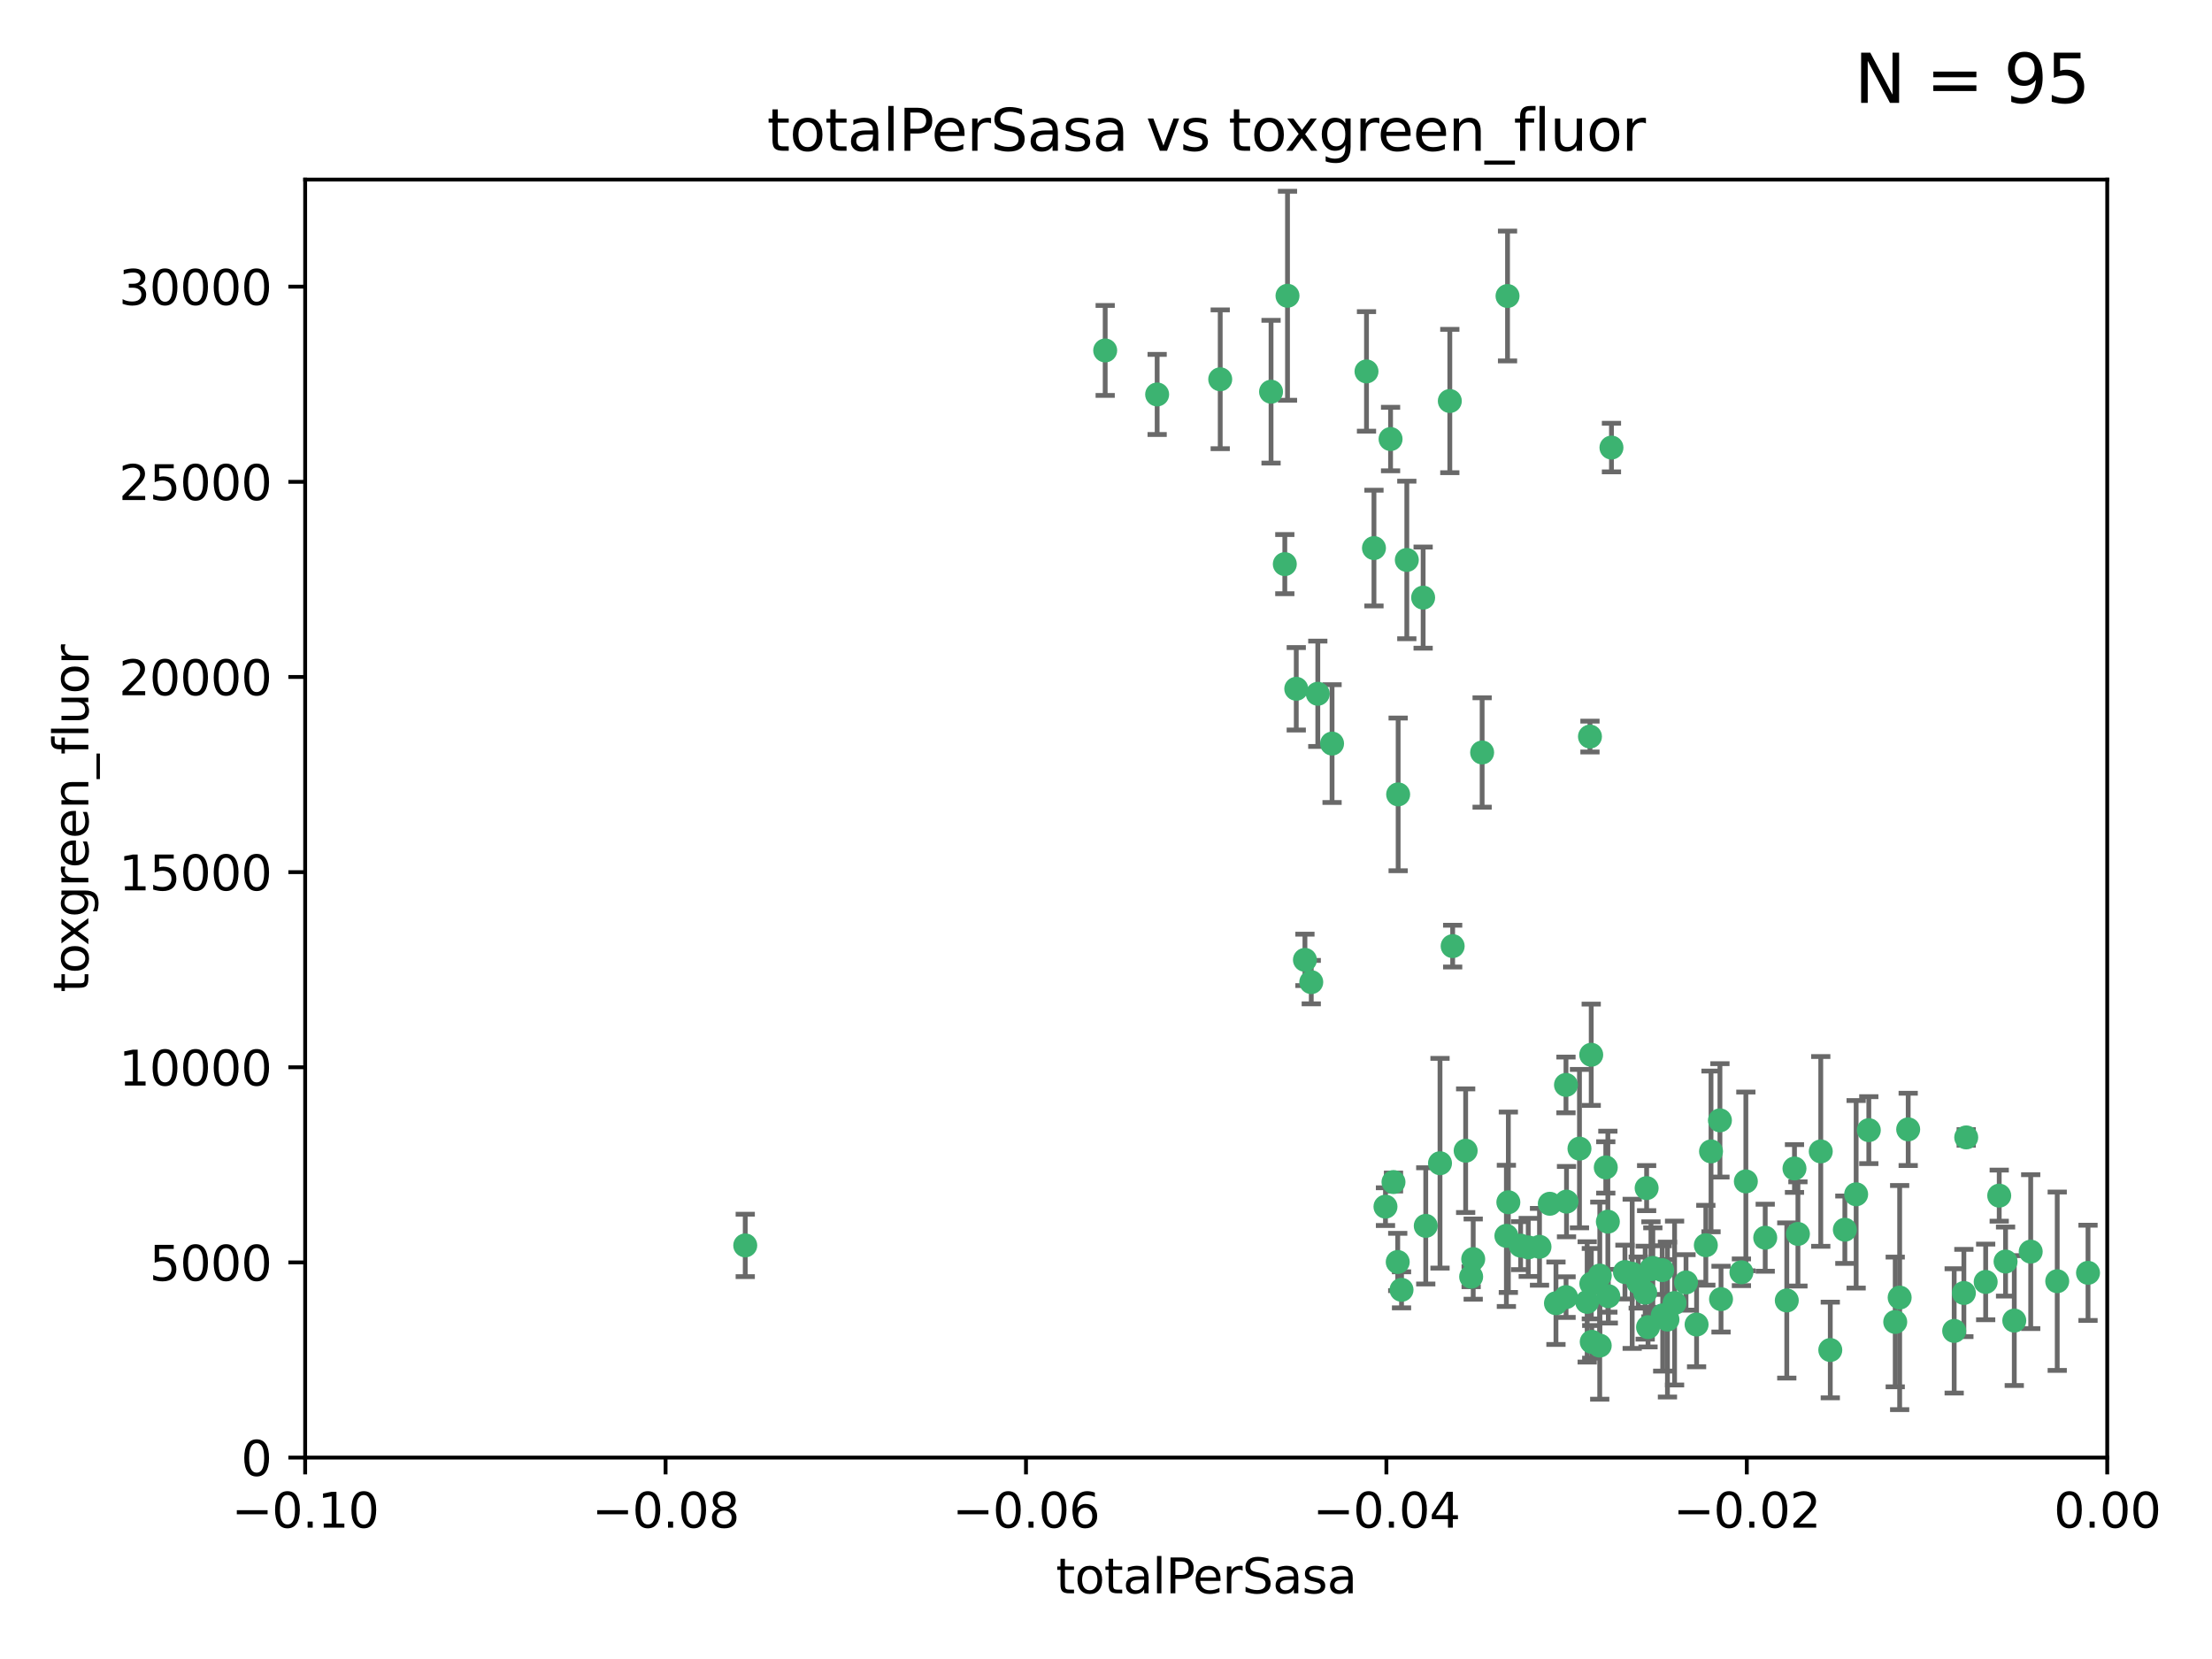 <?xml version="1.0" encoding="utf-8" standalone="no"?>
<!DOCTYPE svg PUBLIC "-//W3C//DTD SVG 1.1//EN"
  "http://www.w3.org/Graphics/SVG/1.1/DTD/svg11.dtd">
<svg xmlns:xlink="http://www.w3.org/1999/xlink" width="460.8pt" height="345.6pt" viewBox="0 0 460.8 345.6" xmlns="http://www.w3.org/2000/svg" version="1.1">
 <defs>
  <style type="text/css">*{stroke-linejoin: round; stroke-linecap: butt}</style>
 </defs>
 <g id="figure_1">
  <g id="patch_1">
   <path d="M 0 345.6 
L 460.8 345.6 
L 460.8 0 
L 0 0 
z
" style="fill: #ffffff"/>
  </g>
  <g id="axes_1">
   <g id="patch_2">
    <path d="M 63.571 303.64 
L 438.975 303.64 
L 438.975 37.411 
L 63.571 37.411 
z
" style="fill: #ffffff"/>
   </g>
   <g id="PathCollection_1">
    <defs>
     <path id="mcb70e05f79" d="M 0 1.118 
C 0.297 1.118 0.581 1 0.791 0.791 
C 1 0.581 1.118 0.297 1.118 0 
C 1.118 -0.297 1 -0.581 0.791 -0.791 
C 0.581 -1 0.297 -1.118 0 -1.118 
C -0.297 -1.118 -0.581 -1 -0.791 -0.791 
C -1 -0.581 -1.118 -0.297 -1.118 0 
C -1.118 0.297 -1 0.581 -0.791 0.791 
C -0.581 1 -0.297 1.118 0 1.118 
z
" style="stroke: #3cb371"/>
    </defs>
    <g clip-path="url(#p5bf80b0059)">
     <use xlink:href="#mcb70e05f79" x="268.211" y="61.614" style="fill: #3cb371; stroke: #3cb371"/>
     <use xlink:href="#mcb70e05f79" x="241.055" y="82.171" style="fill: #3cb371; stroke: #3cb371"/>
     <use xlink:href="#mcb70e05f79" x="254.195" y="79.013" style="fill: #3cb371; stroke: #3cb371"/>
     <use xlink:href="#mcb70e05f79" x="230.231" y="73.004" style="fill: #3cb371; stroke: #3cb371"/>
     <use xlink:href="#mcb70e05f79" x="155.248" y="259.442" style="fill: #3cb371; stroke: #3cb371"/>
     <use xlink:href="#mcb70e05f79" x="296.465" y="124.496" style="fill: #3cb371; stroke: #3cb371"/>
     <use xlink:href="#mcb70e05f79" x="289.681" y="91.463" style="fill: #3cb371; stroke: #3cb371"/>
     <use xlink:href="#mcb70e05f79" x="270.035" y="143.488" style="fill: #3cb371; stroke: #3cb371"/>
     <use xlink:href="#mcb70e05f79" x="302.023" y="83.54" style="fill: #3cb371; stroke: #3cb371"/>
     <use xlink:href="#mcb70e05f79" x="316.773" y="259.488" style="fill: #3cb371; stroke: #3cb371"/>
     <use xlink:href="#mcb70e05f79" x="264.783" y="81.601" style="fill: #3cb371; stroke: #3cb371"/>
     <use xlink:href="#mcb70e05f79" x="299.98" y="242.324" style="fill: #3cb371; stroke: #3cb371"/>
     <use xlink:href="#mcb70e05f79" x="277.493" y="154.899" style="fill: #3cb371; stroke: #3cb371"/>
     <use xlink:href="#mcb70e05f79" x="273.159" y="204.595" style="fill: #3cb371; stroke: #3cb371"/>
     <use xlink:href="#mcb70e05f79" x="335.696" y="93.237" style="fill: #3cb371; stroke: #3cb371"/>
     <use xlink:href="#mcb70e05f79" x="305.324" y="239.715" style="fill: #3cb371; stroke: #3cb371"/>
     <use xlink:href="#mcb70e05f79" x="293.065" y="116.65" style="fill: #3cb371; stroke: #3cb371"/>
     <use xlink:href="#mcb70e05f79" x="314.046" y="61.664" style="fill: #3cb371; stroke: #3cb371"/>
     <use xlink:href="#mcb70e05f79" x="267.65" y="117.515" style="fill: #3cb371; stroke: #3cb371"/>
     <use xlink:href="#mcb70e05f79" x="274.522" y="144.527" style="fill: #3cb371; stroke: #3cb371"/>
     <use xlink:href="#mcb70e05f79" x="271.842" y="199.958" style="fill: #3cb371; stroke: #3cb371"/>
     <use xlink:href="#mcb70e05f79" x="288.62" y="251.367" style="fill: #3cb371; stroke: #3cb371"/>
     <use xlink:href="#mcb70e05f79" x="291.26" y="165.485" style="fill: #3cb371; stroke: #3cb371"/>
     <use xlink:href="#mcb70e05f79" x="284.666" y="77.373" style="fill: #3cb371; stroke: #3cb371"/>
     <use xlink:href="#mcb70e05f79" x="286.223" y="114.173" style="fill: #3cb371; stroke: #3cb371"/>
     <use xlink:href="#mcb70e05f79" x="308.755" y="156.754" style="fill: #3cb371; stroke: #3cb371"/>
     <use xlink:href="#mcb70e05f79" x="291.964" y="268.694" style="fill: #3cb371; stroke: #3cb371"/>
     <use xlink:href="#mcb70e05f79" x="314.216" y="250.45" style="fill: #3cb371; stroke: #3cb371"/>
     <use xlink:href="#mcb70e05f79" x="322.853" y="250.767" style="fill: #3cb371; stroke: #3cb371"/>
     <use xlink:href="#mcb70e05f79" x="313.808" y="257.451" style="fill: #3cb371; stroke: #3cb371"/>
     <use xlink:href="#mcb70e05f79" x="318.362" y="259.853" style="fill: #3cb371; stroke: #3cb371"/>
     <use xlink:href="#mcb70e05f79" x="291.173" y="262.896" style="fill: #3cb371; stroke: #3cb371"/>
     <use xlink:href="#mcb70e05f79" x="326.223" y="226.007" style="fill: #3cb371; stroke: #3cb371"/>
     <use xlink:href="#mcb70e05f79" x="335.041" y="270.018" style="fill: #3cb371; stroke: #3cb371"/>
     <use xlink:href="#mcb70e05f79" x="329.033" y="239.279" style="fill: #3cb371; stroke: #3cb371"/>
     <use xlink:href="#mcb70e05f79" x="331.504" y="267.417" style="fill: #3cb371; stroke: #3cb371"/>
     <use xlink:href="#mcb70e05f79" x="306.897" y="262.293" style="fill: #3cb371; stroke: #3cb371"/>
     <use xlink:href="#mcb70e05f79" x="330.637" y="271.21" style="fill: #3cb371; stroke: #3cb371"/>
     <use xlink:href="#mcb70e05f79" x="320.707" y="259.732" style="fill: #3cb371; stroke: #3cb371"/>
     <use xlink:href="#mcb70e05f79" x="326.333" y="250.32" style="fill: #3cb371; stroke: #3cb371"/>
     <use xlink:href="#mcb70e05f79" x="326.24" y="270.21" style="fill: #3cb371; stroke: #3cb371"/>
     <use xlink:href="#mcb70e05f79" x="334.946" y="254.498" style="fill: #3cb371; stroke: #3cb371"/>
     <use xlink:href="#mcb70e05f79" x="324.135" y="271.489" style="fill: #3cb371; stroke: #3cb371"/>
     <use xlink:href="#mcb70e05f79" x="290.29" y="246.243" style="fill: #3cb371; stroke: #3cb371"/>
     <use xlink:href="#mcb70e05f79" x="346.372" y="274.013" style="fill: #3cb371; stroke: #3cb371"/>
     <use xlink:href="#mcb70e05f79" x="334.515" y="243.195" style="fill: #3cb371; stroke: #3cb371"/>
     <use xlink:href="#mcb70e05f79" x="346.264" y="264.587" style="fill: #3cb371; stroke: #3cb371"/>
     <use xlink:href="#mcb70e05f79" x="302.616" y="197.095" style="fill: #3cb371; stroke: #3cb371"/>
     <use xlink:href="#mcb70e05f79" x="331.219" y="153.437" style="fill: #3cb371; stroke: #3cb371"/>
     <use xlink:href="#mcb70e05f79" x="353.429" y="275.924" style="fill: #3cb371; stroke: #3cb371"/>
     <use xlink:href="#mcb70e05f79" x="333.252" y="280.312" style="fill: #3cb371; stroke: #3cb371"/>
     <use xlink:href="#mcb70e05f79" x="347.362" y="274.887" style="fill: #3cb371; stroke: #3cb371"/>
     <use xlink:href="#mcb70e05f79" x="343.923" y="264.421" style="fill: #3cb371; stroke: #3cb371"/>
     <use xlink:href="#mcb70e05f79" x="348.844" y="271.445" style="fill: #3cb371; stroke: #3cb371"/>
     <use xlink:href="#mcb70e05f79" x="331.48" y="219.726" style="fill: #3cb371; stroke: #3cb371"/>
     <use xlink:href="#mcb70e05f79" x="340.015" y="265.361" style="fill: #3cb371; stroke: #3cb371"/>
     <use xlink:href="#mcb70e05f79" x="343.315" y="276.469" style="fill: #3cb371; stroke: #3cb371"/>
     <use xlink:href="#mcb70e05f79" x="333.267" y="265.726" style="fill: #3cb371; stroke: #3cb371"/>
     <use xlink:href="#mcb70e05f79" x="341.275" y="267.18" style="fill: #3cb371; stroke: #3cb371"/>
     <use xlink:href="#mcb70e05f79" x="342.727" y="269.285" style="fill: #3cb371; stroke: #3cb371"/>
     <use xlink:href="#mcb70e05f79" x="358.522" y="270.633" style="fill: #3cb371; stroke: #3cb371"/>
     <use xlink:href="#mcb70e05f79" x="356.438" y="239.858" style="fill: #3cb371; stroke: #3cb371"/>
     <use xlink:href="#mcb70e05f79" x="331.587" y="279.53" style="fill: #3cb371; stroke: #3cb371"/>
     <use xlink:href="#mcb70e05f79" x="351.226" y="267.152" style="fill: #3cb371; stroke: #3cb371"/>
     <use xlink:href="#mcb70e05f79" x="338.506" y="264.992" style="fill: #3cb371; stroke: #3cb371"/>
     <use xlink:href="#mcb70e05f79" x="306.467" y="265.963" style="fill: #3cb371; stroke: #3cb371"/>
     <use xlink:href="#mcb70e05f79" x="362.768" y="265.042" style="fill: #3cb371; stroke: #3cb371"/>
     <use xlink:href="#mcb70e05f79" x="343.023" y="247.505" style="fill: #3cb371; stroke: #3cb371"/>
     <use xlink:href="#mcb70e05f79" x="363.694" y="246.109" style="fill: #3cb371; stroke: #3cb371"/>
     <use xlink:href="#mcb70e05f79" x="374.542" y="257.051" style="fill: #3cb371; stroke: #3cb371"/>
     <use xlink:href="#mcb70e05f79" x="344.314" y="264.136" style="fill: #3cb371; stroke: #3cb371"/>
     <use xlink:href="#mcb70e05f79" x="367.728" y="257.838" style="fill: #3cb371; stroke: #3cb371"/>
     <use xlink:href="#mcb70e05f79" x="373.823" y="243.416" style="fill: #3cb371; stroke: #3cb371"/>
     <use xlink:href="#mcb70e05f79" x="355.356" y="259.404" style="fill: #3cb371; stroke: #3cb371"/>
     <use xlink:href="#mcb70e05f79" x="358.294" y="233.39" style="fill: #3cb371; stroke: #3cb371"/>
     <use xlink:href="#mcb70e05f79" x="397.511" y="235.267" style="fill: #3cb371; stroke: #3cb371"/>
     <use xlink:href="#mcb70e05f79" x="384.316" y="256.17" style="fill: #3cb371; stroke: #3cb371"/>
     <use xlink:href="#mcb70e05f79" x="297.012" y="255.371" style="fill: #3cb371; stroke: #3cb371"/>
     <use xlink:href="#mcb70e05f79" x="386.669" y="248.797" style="fill: #3cb371; stroke: #3cb371"/>
     <use xlink:href="#mcb70e05f79" x="379.299" y="239.862" style="fill: #3cb371; stroke: #3cb371"/>
     <use xlink:href="#mcb70e05f79" x="381.282" y="281.233" style="fill: #3cb371; stroke: #3cb371"/>
     <use xlink:href="#mcb70e05f79" x="372.22" y="270.911" style="fill: #3cb371; stroke: #3cb371"/>
     <use xlink:href="#mcb70e05f79" x="389.306" y="235.431" style="fill: #3cb371; stroke: #3cb371"/>
     <use xlink:href="#mcb70e05f79" x="394.812" y="275.386" style="fill: #3cb371; stroke: #3cb371"/>
     <use xlink:href="#mcb70e05f79" x="409.599" y="236.943" style="fill: #3cb371; stroke: #3cb371"/>
     <use xlink:href="#mcb70e05f79" x="407.093" y="277.252" style="fill: #3cb371; stroke: #3cb371"/>
     <use xlink:href="#mcb70e05f79" x="395.734" y="270.307" style="fill: #3cb371; stroke: #3cb371"/>
     <use xlink:href="#mcb70e05f79" x="416.474" y="249.072" style="fill: #3cb371; stroke: #3cb371"/>
     <use xlink:href="#mcb70e05f79" x="413.653" y="267.05" style="fill: #3cb371; stroke: #3cb371"/>
     <use xlink:href="#mcb70e05f79" x="409.112" y="269.353" style="fill: #3cb371; stroke: #3cb371"/>
     <use xlink:href="#mcb70e05f79" x="417.796" y="262.805" style="fill: #3cb371; stroke: #3cb371"/>
     <use xlink:href="#mcb70e05f79" x="419.611" y="275.102" style="fill: #3cb371; stroke: #3cb371"/>
     <use xlink:href="#mcb70e05f79" x="423.033" y="260.738" style="fill: #3cb371; stroke: #3cb371"/>
     <use xlink:href="#mcb70e05f79" x="428.558" y="266.902" style="fill: #3cb371; stroke: #3cb371"/>
     <use xlink:href="#mcb70e05f79" x="434.973" y="265.155" style="fill: #3cb371; stroke: #3cb371"/>
    </g>
   </g>
   <g id="matplotlib.axis_1">
    <g id="xtick_1">
     <g id="line2d_1">
      <defs>
       <path id="m9a7c2d89c1" d="M 0 0 
L 0 3.5 
" style="stroke: #000000; stroke-width: 0.8"/>
      </defs>
      <g>
       <use xlink:href="#m9a7c2d89c1" x="63.571" y="303.64" style="stroke: #000000; stroke-width: 0.8"/>
      </g>
     </g>
     <g id="text_1">
      <!-- −0.10 -->
      <g transform="translate(48.249 318.238)scale(0.1 -0.1)">
       <defs>
        <path id="DejaVuSans-2212" d="M 678 2272 
L 4684 2272 
L 4684 1741 
L 678 1741 
L 678 2272 
z
" transform="scale(0.016)"/>
        <path id="DejaVuSans-30" d="M 2034 4250 
Q 1547 4250 1301 3770 
Q 1056 3291 1056 2328 
Q 1056 1369 1301 889 
Q 1547 409 2034 409 
Q 2525 409 2770 889 
Q 3016 1369 3016 2328 
Q 3016 3291 2770 3770 
Q 2525 4250 2034 4250 
z
M 2034 4750 
Q 2819 4750 3233 4129 
Q 3647 3509 3647 2328 
Q 3647 1150 3233 529 
Q 2819 -91 2034 -91 
Q 1250 -91 836 529 
Q 422 1150 422 2328 
Q 422 3509 836 4129 
Q 1250 4750 2034 4750 
z
" transform="scale(0.016)"/>
        <path id="DejaVuSans-2e" d="M 684 794 
L 1344 794 
L 1344 0 
L 684 0 
L 684 794 
z
" transform="scale(0.016)"/>
        <path id="DejaVuSans-31" d="M 794 531 
L 1825 531 
L 1825 4091 
L 703 3866 
L 703 4441 
L 1819 4666 
L 2450 4666 
L 2450 531 
L 3481 531 
L 3481 0 
L 794 0 
L 794 531 
z
" transform="scale(0.016)"/>
       </defs>
       <use xlink:href="#DejaVuSans-2212"/>
       <use xlink:href="#DejaVuSans-30" x="83.789"/>
       <use xlink:href="#DejaVuSans-2e" x="147.412"/>
       <use xlink:href="#DejaVuSans-31" x="179.199"/>
       <use xlink:href="#DejaVuSans-30" x="242.822"/>
      </g>
     </g>
    </g>
    <g id="xtick_2">
     <g id="line2d_2">
      <g>
       <use xlink:href="#m9a7c2d89c1" x="138.652" y="303.64" style="stroke: #000000; stroke-width: 0.8"/>
      </g>
     </g>
     <g id="text_2">
      <!-- −0.08 -->
      <g transform="translate(123.329 318.238)scale(0.1 -0.1)">
       <defs>
        <path id="DejaVuSans-38" d="M 2034 2216 
Q 1584 2216 1326 1975 
Q 1069 1734 1069 1313 
Q 1069 891 1326 650 
Q 1584 409 2034 409 
Q 2484 409 2743 651 
Q 3003 894 3003 1313 
Q 3003 1734 2745 1975 
Q 2488 2216 2034 2216 
z
M 1403 2484 
Q 997 2584 770 2862 
Q 544 3141 544 3541 
Q 544 4100 942 4425 
Q 1341 4750 2034 4750 
Q 2731 4750 3128 4425 
Q 3525 4100 3525 3541 
Q 3525 3141 3298 2862 
Q 3072 2584 2669 2484 
Q 3125 2378 3379 2068 
Q 3634 1759 3634 1313 
Q 3634 634 3220 271 
Q 2806 -91 2034 -91 
Q 1263 -91 848 271 
Q 434 634 434 1313 
Q 434 1759 690 2068 
Q 947 2378 1403 2484 
z
M 1172 3481 
Q 1172 3119 1398 2916 
Q 1625 2713 2034 2713 
Q 2441 2713 2670 2916 
Q 2900 3119 2900 3481 
Q 2900 3844 2670 4047 
Q 2441 4250 2034 4250 
Q 1625 4250 1398 4047 
Q 1172 3844 1172 3481 
z
" transform="scale(0.016)"/>
       </defs>
       <use xlink:href="#DejaVuSans-2212"/>
       <use xlink:href="#DejaVuSans-30" x="83.789"/>
       <use xlink:href="#DejaVuSans-2e" x="147.412"/>
       <use xlink:href="#DejaVuSans-30" x="179.199"/>
       <use xlink:href="#DejaVuSans-38" x="242.822"/>
      </g>
     </g>
    </g>
    <g id="xtick_3">
     <g id="line2d_3">
      <g>
       <use xlink:href="#m9a7c2d89c1" x="213.733" y="303.64" style="stroke: #000000; stroke-width: 0.8"/>
      </g>
     </g>
     <g id="text_3">
      <!-- −0.06 -->
      <g transform="translate(198.41 318.238)scale(0.1 -0.1)">
       <defs>
        <path id="DejaVuSans-36" d="M 2113 2584 
Q 1688 2584 1439 2293 
Q 1191 2003 1191 1497 
Q 1191 994 1439 701 
Q 1688 409 2113 409 
Q 2538 409 2786 701 
Q 3034 994 3034 1497 
Q 3034 2003 2786 2293 
Q 2538 2584 2113 2584 
z
M 3366 4563 
L 3366 3988 
Q 3128 4100 2886 4159 
Q 2644 4219 2406 4219 
Q 1781 4219 1451 3797 
Q 1122 3375 1075 2522 
Q 1259 2794 1537 2939 
Q 1816 3084 2150 3084 
Q 2853 3084 3261 2657 
Q 3669 2231 3669 1497 
Q 3669 778 3244 343 
Q 2819 -91 2113 -91 
Q 1303 -91 875 529 
Q 447 1150 447 2328 
Q 447 3434 972 4092 
Q 1497 4750 2381 4750 
Q 2619 4750 2861 4703 
Q 3103 4656 3366 4563 
z
" transform="scale(0.016)"/>
       </defs>
       <use xlink:href="#DejaVuSans-2212"/>
       <use xlink:href="#DejaVuSans-30" x="83.789"/>
       <use xlink:href="#DejaVuSans-2e" x="147.412"/>
       <use xlink:href="#DejaVuSans-30" x="179.199"/>
       <use xlink:href="#DejaVuSans-36" x="242.822"/>
      </g>
     </g>
    </g>
    <g id="xtick_4">
     <g id="line2d_4">
      <g>
       <use xlink:href="#m9a7c2d89c1" x="288.813" y="303.64" style="stroke: #000000; stroke-width: 0.8"/>
      </g>
     </g>
     <g id="text_4">
      <!-- −0.04 -->
      <g transform="translate(273.491 318.238)scale(0.1 -0.1)">
       <defs>
        <path id="DejaVuSans-34" d="M 2419 4116 
L 825 1625 
L 2419 1625 
L 2419 4116 
z
M 2253 4666 
L 3047 4666 
L 3047 1625 
L 3713 1625 
L 3713 1100 
L 3047 1100 
L 3047 0 
L 2419 0 
L 2419 1100 
L 313 1100 
L 313 1709 
L 2253 4666 
z
" transform="scale(0.016)"/>
       </defs>
       <use xlink:href="#DejaVuSans-2212"/>
       <use xlink:href="#DejaVuSans-30" x="83.789"/>
       <use xlink:href="#DejaVuSans-2e" x="147.412"/>
       <use xlink:href="#DejaVuSans-30" x="179.199"/>
       <use xlink:href="#DejaVuSans-34" x="242.822"/>
      </g>
     </g>
    </g>
    <g id="xtick_5">
     <g id="line2d_5">
      <g>
       <use xlink:href="#m9a7c2d89c1" x="363.894" y="303.64" style="stroke: #000000; stroke-width: 0.8"/>
      </g>
     </g>
     <g id="text_5">
      <!-- −0.02 -->
      <g transform="translate(348.572 318.238)scale(0.1 -0.1)">
       <defs>
        <path id="DejaVuSans-32" d="M 1228 531 
L 3431 531 
L 3431 0 
L 469 0 
L 469 531 
Q 828 903 1448 1529 
Q 2069 2156 2228 2338 
Q 2531 2678 2651 2914 
Q 2772 3150 2772 3378 
Q 2772 3750 2511 3984 
Q 2250 4219 1831 4219 
Q 1534 4219 1204 4116 
Q 875 4013 500 3803 
L 500 4441 
Q 881 4594 1212 4672 
Q 1544 4750 1819 4750 
Q 2544 4750 2975 4387 
Q 3406 4025 3406 3419 
Q 3406 3131 3298 2873 
Q 3191 2616 2906 2266 
Q 2828 2175 2409 1742 
Q 1991 1309 1228 531 
z
" transform="scale(0.016)"/>
       </defs>
       <use xlink:href="#DejaVuSans-2212"/>
       <use xlink:href="#DejaVuSans-30" x="83.789"/>
       <use xlink:href="#DejaVuSans-2e" x="147.412"/>
       <use xlink:href="#DejaVuSans-30" x="179.199"/>
       <use xlink:href="#DejaVuSans-32" x="242.822"/>
      </g>
     </g>
    </g>
    <g id="xtick_6">
     <g id="line2d_6">
      <g>
       <use xlink:href="#m9a7c2d89c1" x="438.975" y="303.64" style="stroke: #000000; stroke-width: 0.8"/>
      </g>
     </g>
     <g id="text_6">
      <!-- 0.00 -->
      <g transform="translate(427.842 318.238)scale(0.1 -0.1)">
       <use xlink:href="#DejaVuSans-30"/>
       <use xlink:href="#DejaVuSans-2e" x="63.623"/>
       <use xlink:href="#DejaVuSans-30" x="95.41"/>
       <use xlink:href="#DejaVuSans-30" x="159.033"/>
      </g>
     </g>
    </g>
    <g id="text_7">
     <!-- totalPerSasa -->
     <g transform="translate(219.968 331.917)scale(0.1 -0.1)">
      <defs>
       <path id="DejaVuSans-74" d="M 1172 4494 
L 1172 3500 
L 2356 3500 
L 2356 3053 
L 1172 3053 
L 1172 1153 
Q 1172 725 1289 603 
Q 1406 481 1766 481 
L 2356 481 
L 2356 0 
L 1766 0 
Q 1100 0 847 248 
Q 594 497 594 1153 
L 594 3053 
L 172 3053 
L 172 3500 
L 594 3500 
L 594 4494 
L 1172 4494 
z
" transform="scale(0.016)"/>
       <path id="DejaVuSans-6f" d="M 1959 3097 
Q 1497 3097 1228 2736 
Q 959 2375 959 1747 
Q 959 1119 1226 758 
Q 1494 397 1959 397 
Q 2419 397 2687 759 
Q 2956 1122 2956 1747 
Q 2956 2369 2687 2733 
Q 2419 3097 1959 3097 
z
M 1959 3584 
Q 2709 3584 3137 3096 
Q 3566 2609 3566 1747 
Q 3566 888 3137 398 
Q 2709 -91 1959 -91 
Q 1206 -91 779 398 
Q 353 888 353 1747 
Q 353 2609 779 3096 
Q 1206 3584 1959 3584 
z
" transform="scale(0.016)"/>
       <path id="DejaVuSans-61" d="M 2194 1759 
Q 1497 1759 1228 1600 
Q 959 1441 959 1056 
Q 959 750 1161 570 
Q 1363 391 1709 391 
Q 2188 391 2477 730 
Q 2766 1069 2766 1631 
L 2766 1759 
L 2194 1759 
z
M 3341 1997 
L 3341 0 
L 2766 0 
L 2766 531 
Q 2569 213 2275 61 
Q 1981 -91 1556 -91 
Q 1019 -91 701 211 
Q 384 513 384 1019 
Q 384 1609 779 1909 
Q 1175 2209 1959 2209 
L 2766 2209 
L 2766 2266 
Q 2766 2663 2505 2880 
Q 2244 3097 1772 3097 
Q 1472 3097 1187 3025 
Q 903 2953 641 2809 
L 641 3341 
Q 956 3463 1253 3523 
Q 1550 3584 1831 3584 
Q 2591 3584 2966 3190 
Q 3341 2797 3341 1997 
z
" transform="scale(0.016)"/>
       <path id="DejaVuSans-6c" d="M 603 4863 
L 1178 4863 
L 1178 0 
L 603 0 
L 603 4863 
z
" transform="scale(0.016)"/>
       <path id="DejaVuSans-50" d="M 1259 4147 
L 1259 2394 
L 2053 2394 
Q 2494 2394 2734 2622 
Q 2975 2850 2975 3272 
Q 2975 3691 2734 3919 
Q 2494 4147 2053 4147 
L 1259 4147 
z
M 628 4666 
L 2053 4666 
Q 2838 4666 3239 4311 
Q 3641 3956 3641 3272 
Q 3641 2581 3239 2228 
Q 2838 1875 2053 1875 
L 1259 1875 
L 1259 0 
L 628 0 
L 628 4666 
z
" transform="scale(0.016)"/>
       <path id="DejaVuSans-65" d="M 3597 1894 
L 3597 1613 
L 953 1613 
Q 991 1019 1311 708 
Q 1631 397 2203 397 
Q 2534 397 2845 478 
Q 3156 559 3463 722 
L 3463 178 
Q 3153 47 2828 -22 
Q 2503 -91 2169 -91 
Q 1331 -91 842 396 
Q 353 884 353 1716 
Q 353 2575 817 3079 
Q 1281 3584 2069 3584 
Q 2775 3584 3186 3129 
Q 3597 2675 3597 1894 
z
M 3022 2063 
Q 3016 2534 2758 2815 
Q 2500 3097 2075 3097 
Q 1594 3097 1305 2825 
Q 1016 2553 972 2059 
L 3022 2063 
z
" transform="scale(0.016)"/>
       <path id="DejaVuSans-72" d="M 2631 2963 
Q 2534 3019 2420 3045 
Q 2306 3072 2169 3072 
Q 1681 3072 1420 2755 
Q 1159 2438 1159 1844 
L 1159 0 
L 581 0 
L 581 3500 
L 1159 3500 
L 1159 2956 
Q 1341 3275 1631 3429 
Q 1922 3584 2338 3584 
Q 2397 3584 2469 3576 
Q 2541 3569 2628 3553 
L 2631 2963 
z
" transform="scale(0.016)"/>
       <path id="DejaVuSans-53" d="M 3425 4513 
L 3425 3897 
Q 3066 4069 2747 4153 
Q 2428 4238 2131 4238 
Q 1616 4238 1336 4038 
Q 1056 3838 1056 3469 
Q 1056 3159 1242 3001 
Q 1428 2844 1947 2747 
L 2328 2669 
Q 3034 2534 3370 2195 
Q 3706 1856 3706 1288 
Q 3706 609 3251 259 
Q 2797 -91 1919 -91 
Q 1588 -91 1214 -16 
Q 841 59 441 206 
L 441 856 
Q 825 641 1194 531 
Q 1563 422 1919 422 
Q 2459 422 2753 634 
Q 3047 847 3047 1241 
Q 3047 1584 2836 1778 
Q 2625 1972 2144 2069 
L 1759 2144 
Q 1053 2284 737 2584 
Q 422 2884 422 3419 
Q 422 4038 858 4394 
Q 1294 4750 2059 4750 
Q 2388 4750 2728 4690 
Q 3069 4631 3425 4513 
z
" transform="scale(0.016)"/>
       <path id="DejaVuSans-73" d="M 2834 3397 
L 2834 2853 
Q 2591 2978 2328 3040 
Q 2066 3103 1784 3103 
Q 1356 3103 1142 2972 
Q 928 2841 928 2578 
Q 928 2378 1081 2264 
Q 1234 2150 1697 2047 
L 1894 2003 
Q 2506 1872 2764 1633 
Q 3022 1394 3022 966 
Q 3022 478 2636 193 
Q 2250 -91 1575 -91 
Q 1294 -91 989 -36 
Q 684 19 347 128 
L 347 722 
Q 666 556 975 473 
Q 1284 391 1588 391 
Q 1994 391 2212 530 
Q 2431 669 2431 922 
Q 2431 1156 2273 1281 
Q 2116 1406 1581 1522 
L 1381 1569 
Q 847 1681 609 1914 
Q 372 2147 372 2553 
Q 372 3047 722 3315 
Q 1072 3584 1716 3584 
Q 2034 3584 2315 3537 
Q 2597 3491 2834 3397 
z
" transform="scale(0.016)"/>
      </defs>
      <use xlink:href="#DejaVuSans-74"/>
      <use xlink:href="#DejaVuSans-6f" x="39.209"/>
      <use xlink:href="#DejaVuSans-74" x="100.391"/>
      <use xlink:href="#DejaVuSans-61" x="139.6"/>
      <use xlink:href="#DejaVuSans-6c" x="200.879"/>
      <use xlink:href="#DejaVuSans-50" x="228.662"/>
      <use xlink:href="#DejaVuSans-65" x="285.34"/>
      <use xlink:href="#DejaVuSans-72" x="346.863"/>
      <use xlink:href="#DejaVuSans-53" x="387.977"/>
      <use xlink:href="#DejaVuSans-61" x="451.453"/>
      <use xlink:href="#DejaVuSans-73" x="512.732"/>
      <use xlink:href="#DejaVuSans-61" x="564.832"/>
     </g>
    </g>
   </g>
   <g id="matplotlib.axis_2">
    <g id="ytick_1">
     <g id="line2d_7">
      <defs>
       <path id="m28ed1157e1" d="M 0 0 
L -3.5 0 
" style="stroke: #000000; stroke-width: 0.8"/>
      </defs>
      <g>
       <use xlink:href="#m28ed1157e1" x="63.571" y="303.64" style="stroke: #000000; stroke-width: 0.8"/>
      </g>
     </g>
     <g id="text_8">
      <!-- 0 -->
      <g transform="translate(50.209 307.439)scale(0.1 -0.1)">
       <use xlink:href="#DejaVuSans-30"/>
      </g>
     </g>
    </g>
    <g id="ytick_2">
     <g id="line2d_8">
      <g>
       <use xlink:href="#m28ed1157e1" x="63.571" y="262.986" style="stroke: #000000; stroke-width: 0.8"/>
      </g>
     </g>
     <g id="text_9">
      <!-- 5000 -->
      <g transform="translate(31.121 266.786)scale(0.1 -0.1)">
       <defs>
        <path id="DejaVuSans-35" d="M 691 4666 
L 3169 4666 
L 3169 4134 
L 1269 4134 
L 1269 2991 
Q 1406 3038 1543 3061 
Q 1681 3084 1819 3084 
Q 2600 3084 3056 2656 
Q 3513 2228 3513 1497 
Q 3513 744 3044 326 
Q 2575 -91 1722 -91 
Q 1428 -91 1123 -41 
Q 819 9 494 109 
L 494 744 
Q 775 591 1075 516 
Q 1375 441 1709 441 
Q 2250 441 2565 725 
Q 2881 1009 2881 1497 
Q 2881 1984 2565 2268 
Q 2250 2553 1709 2553 
Q 1456 2553 1204 2497 
Q 953 2441 691 2322 
L 691 4666 
z
" transform="scale(0.016)"/>
       </defs>
       <use xlink:href="#DejaVuSans-35"/>
       <use xlink:href="#DejaVuSans-30" x="63.623"/>
       <use xlink:href="#DejaVuSans-30" x="127.246"/>
       <use xlink:href="#DejaVuSans-30" x="190.869"/>
      </g>
     </g>
    </g>
    <g id="ytick_3">
     <g id="line2d_9">
      <g>
       <use xlink:href="#m28ed1157e1" x="63.571" y="222.333" style="stroke: #000000; stroke-width: 0.8"/>
      </g>
     </g>
     <g id="text_10">
      <!-- 10000 -->
      <g transform="translate(24.759 226.132)scale(0.1 -0.1)">
       <use xlink:href="#DejaVuSans-31"/>
       <use xlink:href="#DejaVuSans-30" x="63.623"/>
       <use xlink:href="#DejaVuSans-30" x="127.246"/>
       <use xlink:href="#DejaVuSans-30" x="190.869"/>
       <use xlink:href="#DejaVuSans-30" x="254.492"/>
      </g>
     </g>
    </g>
    <g id="ytick_4">
     <g id="line2d_10">
      <g>
       <use xlink:href="#m28ed1157e1" x="63.571" y="181.679" style="stroke: #000000; stroke-width: 0.8"/>
      </g>
     </g>
     <g id="text_11">
      <!-- 15000 -->
      <g transform="translate(24.759 185.478)scale(0.1 -0.1)">
       <use xlink:href="#DejaVuSans-31"/>
       <use xlink:href="#DejaVuSans-35" x="63.623"/>
       <use xlink:href="#DejaVuSans-30" x="127.246"/>
       <use xlink:href="#DejaVuSans-30" x="190.869"/>
       <use xlink:href="#DejaVuSans-30" x="254.492"/>
      </g>
     </g>
    </g>
    <g id="ytick_5">
     <g id="line2d_11">
      <g>
       <use xlink:href="#m28ed1157e1" x="63.571" y="141.026" style="stroke: #000000; stroke-width: 0.8"/>
      </g>
     </g>
     <g id="text_12">
      <!-- 20000 -->
      <g transform="translate(24.759 144.825)scale(0.1 -0.1)">
       <use xlink:href="#DejaVuSans-32"/>
       <use xlink:href="#DejaVuSans-30" x="63.623"/>
       <use xlink:href="#DejaVuSans-30" x="127.246"/>
       <use xlink:href="#DejaVuSans-30" x="190.869"/>
       <use xlink:href="#DejaVuSans-30" x="254.492"/>
      </g>
     </g>
    </g>
    <g id="ytick_6">
     <g id="line2d_12">
      <g>
       <use xlink:href="#m28ed1157e1" x="63.571" y="100.372" style="stroke: #000000; stroke-width: 0.8"/>
      </g>
     </g>
     <g id="text_13">
      <!-- 25000 -->
      <g transform="translate(24.759 104.171)scale(0.1 -0.1)">
       <use xlink:href="#DejaVuSans-32"/>
       <use xlink:href="#DejaVuSans-35" x="63.623"/>
       <use xlink:href="#DejaVuSans-30" x="127.246"/>
       <use xlink:href="#DejaVuSans-30" x="190.869"/>
       <use xlink:href="#DejaVuSans-30" x="254.492"/>
      </g>
     </g>
    </g>
    <g id="ytick_7">
     <g id="line2d_13">
      <g>
       <use xlink:href="#m28ed1157e1" x="63.571" y="59.718" style="stroke: #000000; stroke-width: 0.8"/>
      </g>
     </g>
     <g id="text_14">
      <!-- 30000 -->
      <g transform="translate(24.759 63.518)scale(0.1 -0.1)">
       <defs>
        <path id="DejaVuSans-33" d="M 2597 2516 
Q 3050 2419 3304 2112 
Q 3559 1806 3559 1356 
Q 3559 666 3084 287 
Q 2609 -91 1734 -91 
Q 1441 -91 1130 -33 
Q 819 25 488 141 
L 488 750 
Q 750 597 1062 519 
Q 1375 441 1716 441 
Q 2309 441 2620 675 
Q 2931 909 2931 1356 
Q 2931 1769 2642 2001 
Q 2353 2234 1838 2234 
L 1294 2234 
L 1294 2753 
L 1863 2753 
Q 2328 2753 2575 2939 
Q 2822 3125 2822 3475 
Q 2822 3834 2567 4026 
Q 2313 4219 1838 4219 
Q 1578 4219 1281 4162 
Q 984 4106 628 3988 
L 628 4550 
Q 988 4650 1302 4700 
Q 1616 4750 1894 4750 
Q 2613 4750 3031 4423 
Q 3450 4097 3450 3541 
Q 3450 3153 3228 2886 
Q 3006 2619 2597 2516 
z
" transform="scale(0.016)"/>
       </defs>
       <use xlink:href="#DejaVuSans-33"/>
       <use xlink:href="#DejaVuSans-30" x="63.623"/>
       <use xlink:href="#DejaVuSans-30" x="127.246"/>
       <use xlink:href="#DejaVuSans-30" x="190.869"/>
       <use xlink:href="#DejaVuSans-30" x="254.492"/>
      </g>
     </g>
    </g>
    <g id="text_15">
     <!-- toxgreen_fluor -->
     <g transform="translate(18.401 206.72)rotate(-90)scale(0.1 -0.1)">
      <defs>
       <path id="DejaVuSans-78" d="M 3513 3500 
L 2247 1797 
L 3578 0 
L 2900 0 
L 1881 1375 
L 863 0 
L 184 0 
L 1544 1831 
L 300 3500 
L 978 3500 
L 1906 2253 
L 2834 3500 
L 3513 3500 
z
" transform="scale(0.016)"/>
       <path id="DejaVuSans-67" d="M 2906 1791 
Q 2906 2416 2648 2759 
Q 2391 3103 1925 3103 
Q 1463 3103 1205 2759 
Q 947 2416 947 1791 
Q 947 1169 1205 825 
Q 1463 481 1925 481 
Q 2391 481 2648 825 
Q 2906 1169 2906 1791 
z
M 3481 434 
Q 3481 -459 3084 -895 
Q 2688 -1331 1869 -1331 
Q 1566 -1331 1297 -1286 
Q 1028 -1241 775 -1147 
L 775 -588 
Q 1028 -725 1275 -790 
Q 1522 -856 1778 -856 
Q 2344 -856 2625 -561 
Q 2906 -266 2906 331 
L 2906 616 
Q 2728 306 2450 153 
Q 2172 0 1784 0 
Q 1141 0 747 490 
Q 353 981 353 1791 
Q 353 2603 747 3093 
Q 1141 3584 1784 3584 
Q 2172 3584 2450 3431 
Q 2728 3278 2906 2969 
L 2906 3500 
L 3481 3500 
L 3481 434 
z
" transform="scale(0.016)"/>
       <path id="DejaVuSans-6e" d="M 3513 2113 
L 3513 0 
L 2938 0 
L 2938 2094 
Q 2938 2591 2744 2837 
Q 2550 3084 2163 3084 
Q 1697 3084 1428 2787 
Q 1159 2491 1159 1978 
L 1159 0 
L 581 0 
L 581 3500 
L 1159 3500 
L 1159 2956 
Q 1366 3272 1645 3428 
Q 1925 3584 2291 3584 
Q 2894 3584 3203 3211 
Q 3513 2838 3513 2113 
z
" transform="scale(0.016)"/>
       <path id="DejaVuSans-5f" d="M 3263 -1063 
L 3263 -1509 
L -63 -1509 
L -63 -1063 
L 3263 -1063 
z
" transform="scale(0.016)"/>
       <path id="DejaVuSans-66" d="M 2375 4863 
L 2375 4384 
L 1825 4384 
Q 1516 4384 1395 4259 
Q 1275 4134 1275 3809 
L 1275 3500 
L 2222 3500 
L 2222 3053 
L 1275 3053 
L 1275 0 
L 697 0 
L 697 3053 
L 147 3053 
L 147 3500 
L 697 3500 
L 697 3744 
Q 697 4328 969 4595 
Q 1241 4863 1831 4863 
L 2375 4863 
z
" transform="scale(0.016)"/>
       <path id="DejaVuSans-75" d="M 544 1381 
L 544 3500 
L 1119 3500 
L 1119 1403 
Q 1119 906 1312 657 
Q 1506 409 1894 409 
Q 2359 409 2629 706 
Q 2900 1003 2900 1516 
L 2900 3500 
L 3475 3500 
L 3475 0 
L 2900 0 
L 2900 538 
Q 2691 219 2414 64 
Q 2138 -91 1772 -91 
Q 1169 -91 856 284 
Q 544 659 544 1381 
z
M 1991 3584 
L 1991 3584 
z
" transform="scale(0.016)"/>
      </defs>
      <use xlink:href="#DejaVuSans-74"/>
      <use xlink:href="#DejaVuSans-6f" x="39.209"/>
      <use xlink:href="#DejaVuSans-78" x="97.266"/>
      <use xlink:href="#DejaVuSans-67" x="156.445"/>
      <use xlink:href="#DejaVuSans-72" x="219.922"/>
      <use xlink:href="#DejaVuSans-65" x="258.785"/>
      <use xlink:href="#DejaVuSans-65" x="320.309"/>
      <use xlink:href="#DejaVuSans-6e" x="381.832"/>
      <use xlink:href="#DejaVuSans-5f" x="445.211"/>
      <use xlink:href="#DejaVuSans-66" x="495.211"/>
      <use xlink:href="#DejaVuSans-6c" x="530.416"/>
      <use xlink:href="#DejaVuSans-75" x="558.199"/>
      <use xlink:href="#DejaVuSans-6f" x="621.578"/>
      <use xlink:href="#DejaVuSans-72" x="682.76"/>
     </g>
    </g>
   </g>
   <g id="LineCollection_1">
    <path d="M 268.211 83.38 
L 268.211 39.848 
" clip-path="url(#p5bf80b0059)" style="fill: none; stroke: #696969"/>
    <path d="M 241.055 90.514 
L 241.055 73.828 
" clip-path="url(#p5bf80b0059)" style="fill: none; stroke: #696969"/>
    <path d="M 254.195 93.467 
L 254.195 64.559 
" clip-path="url(#p5bf80b0059)" style="fill: none; stroke: #696969"/>
    <path d="M 230.231 82.377 
L 230.231 63.632 
" clip-path="url(#p5bf80b0059)" style="fill: none; stroke: #696969"/>
    <path d="M 155.248 265.941 
L 155.248 252.944 
" clip-path="url(#p5bf80b0059)" style="fill: none; stroke: #696969"/>
    <path d="M 296.465 135.03 
L 296.465 113.961 
" clip-path="url(#p5bf80b0059)" style="fill: none; stroke: #696969"/>
    <path d="M 289.681 98.075 
L 289.681 84.85 
" clip-path="url(#p5bf80b0059)" style="fill: none; stroke: #696969"/>
    <path d="M 270.035 152.078 
L 270.035 134.898 
" clip-path="url(#p5bf80b0059)" style="fill: none; stroke: #696969"/>
    <path d="M 302.023 98.468 
L 302.023 68.613 
" clip-path="url(#p5bf80b0059)" style="fill: none; stroke: #696969"/>
    <path d="M 316.773 264.487 
L 316.773 254.489 
" clip-path="url(#p5bf80b0059)" style="fill: none; stroke: #696969"/>
    <path d="M 264.783 96.47 
L 264.783 66.732 
" clip-path="url(#p5bf80b0059)" style="fill: none; stroke: #696969"/>
    <path d="M 299.98 264.166 
L 299.98 220.481 
" clip-path="url(#p5bf80b0059)" style="fill: none; stroke: #696969"/>
    <path d="M 277.493 167.168 
L 277.493 142.63 
" clip-path="url(#p5bf80b0059)" style="fill: none; stroke: #696969"/>
    <path d="M 273.159 209.116 
L 273.159 200.074 
" clip-path="url(#p5bf80b0059)" style="fill: none; stroke: #696969"/>
    <path d="M 335.696 98.3 
L 335.696 88.175 
" clip-path="url(#p5bf80b0059)" style="fill: none; stroke: #696969"/>
    <path d="M 305.324 252.593 
L 305.324 226.837 
" clip-path="url(#p5bf80b0059)" style="fill: none; stroke: #696969"/>
    <path d="M 293.065 133.058 
L 293.065 100.243 
" clip-path="url(#p5bf80b0059)" style="fill: none; stroke: #696969"/>
    <path d="M 314.046 75.185 
L 314.046 48.142 
" clip-path="url(#p5bf80b0059)" style="fill: none; stroke: #696969"/>
    <path d="M 267.65 123.677 
L 267.65 111.354 
" clip-path="url(#p5bf80b0059)" style="fill: none; stroke: #696969"/>
    <path d="M 274.522 155.498 
L 274.522 133.556 
" clip-path="url(#p5bf80b0059)" style="fill: none; stroke: #696969"/>
    <path d="M 271.842 205.31 
L 271.842 194.605 
" clip-path="url(#p5bf80b0059)" style="fill: none; stroke: #696969"/>
    <path d="M 288.62 255.294 
L 288.62 247.44 
" clip-path="url(#p5bf80b0059)" style="fill: none; stroke: #696969"/>
    <path d="M 291.26 181.39 
L 291.26 149.58 
" clip-path="url(#p5bf80b0059)" style="fill: none; stroke: #696969"/>
    <path d="M 284.666 89.821 
L 284.666 64.926 
" clip-path="url(#p5bf80b0059)" style="fill: none; stroke: #696969"/>
    <path d="M 286.223 126.225 
L 286.223 102.122 
" clip-path="url(#p5bf80b0059)" style="fill: none; stroke: #696969"/>
    <path d="M 308.755 168.148 
L 308.755 145.359 
" clip-path="url(#p5bf80b0059)" style="fill: none; stroke: #696969"/>
    <path d="M 291.964 272.448 
L 291.964 264.94 
" clip-path="url(#p5bf80b0059)" style="fill: none; stroke: #696969"/>
    <path d="M 314.216 269.241 
L 314.216 231.66 
" clip-path="url(#p5bf80b0059)" style="fill: none; stroke: #696969"/>
    <path d="M 322.853 251.458 
L 322.853 250.077 
" clip-path="url(#p5bf80b0059)" style="fill: none; stroke: #696969"/>
    <path d="M 313.808 272.157 
L 313.808 242.746 
" clip-path="url(#p5bf80b0059)" style="fill: none; stroke: #696969"/>
    <path d="M 318.362 265.904 
L 318.362 253.802 
" clip-path="url(#p5bf80b0059)" style="fill: none; stroke: #696969"/>
    <path d="M 291.173 268.864 
L 291.173 256.927 
" clip-path="url(#p5bf80b0059)" style="fill: none; stroke: #696969"/>
    <path d="M 326.223 231.811 
L 326.223 220.203 
" clip-path="url(#p5bf80b0059)" style="fill: none; stroke: #696969"/>
    <path d="M 335.041 275.607 
L 335.041 264.429 
" clip-path="url(#p5bf80b0059)" style="fill: none; stroke: #696969"/>
    <path d="M 329.033 255.778 
L 329.033 222.78 
" clip-path="url(#p5bf80b0059)" style="fill: none; stroke: #696969"/>
    <path d="M 331.504 274.752 
L 331.504 260.081 
" clip-path="url(#p5bf80b0059)" style="fill: none; stroke: #696969"/>
    <path d="M 306.897 270.647 
L 306.897 253.939 
" clip-path="url(#p5bf80b0059)" style="fill: none; stroke: #696969"/>
    <path d="M 330.637 283.742 
L 330.637 258.678 
" clip-path="url(#p5bf80b0059)" style="fill: none; stroke: #696969"/>
    <path d="M 320.707 267.733 
L 320.707 251.731 
" clip-path="url(#p5bf80b0059)" style="fill: none; stroke: #696969"/>
    <path d="M 326.333 257.646 
L 326.333 242.995 
" clip-path="url(#p5bf80b0059)" style="fill: none; stroke: #696969"/>
    <path d="M 326.24 274.44 
L 326.24 265.981 
" clip-path="url(#p5bf80b0059)" style="fill: none; stroke: #696969"/>
    <path d="M 334.946 273.347 
L 334.946 235.649 
" clip-path="url(#p5bf80b0059)" style="fill: none; stroke: #696969"/>
    <path d="M 324.135 280.075 
L 324.135 262.903 
" clip-path="url(#p5bf80b0059)" style="fill: none; stroke: #696969"/>
    <path d="M 290.29 248.114 
L 290.29 244.371 
" clip-path="url(#p5bf80b0059)" style="fill: none; stroke: #696969"/>
    <path d="M 346.372 285.624 
L 346.372 262.402 
" clip-path="url(#p5bf80b0059)" style="fill: none; stroke: #696969"/>
    <path d="M 334.515 248.545 
L 334.515 237.845 
" clip-path="url(#p5bf80b0059)" style="fill: none; stroke: #696969"/>
    <path d="M 346.264 269.655 
L 346.264 259.519 
" clip-path="url(#p5bf80b0059)" style="fill: none; stroke: #696969"/>
    <path d="M 302.616 201.447 
L 302.616 192.742 
" clip-path="url(#p5bf80b0059)" style="fill: none; stroke: #696969"/>
    <path d="M 331.219 156.651 
L 331.219 150.223 
" clip-path="url(#p5bf80b0059)" style="fill: none; stroke: #696969"/>
    <path d="M 353.429 284.727 
L 353.429 267.12 
" clip-path="url(#p5bf80b0059)" style="fill: none; stroke: #696969"/>
    <path d="M 333.252 291.481 
L 333.252 269.142 
" clip-path="url(#p5bf80b0059)" style="fill: none; stroke: #696969"/>
    <path d="M 347.362 291.022 
L 347.362 258.752 
" clip-path="url(#p5bf80b0059)" style="fill: none; stroke: #696969"/>
    <path d="M 343.923 274.318 
L 343.923 254.525 
" clip-path="url(#p5bf80b0059)" style="fill: none; stroke: #696969"/>
    <path d="M 348.844 288.513 
L 348.844 254.376 
" clip-path="url(#p5bf80b0059)" style="fill: none; stroke: #696969"/>
    <path d="M 331.48 230.277 
L 331.48 209.176 
" clip-path="url(#p5bf80b0059)" style="fill: none; stroke: #696969"/>
    <path d="M 340.015 280.901 
L 340.015 249.822 
" clip-path="url(#p5bf80b0059)" style="fill: none; stroke: #696969"/>
    <path d="M 343.315 280.589 
L 343.315 272.349 
" clip-path="url(#p5bf80b0059)" style="fill: none; stroke: #696969"/>
    <path d="M 333.267 281.036 
L 333.267 250.416 
" clip-path="url(#p5bf80b0059)" style="fill: none; stroke: #696969"/>
    <path d="M 341.275 272.503 
L 341.275 261.857 
" clip-path="url(#p5bf80b0059)" style="fill: none; stroke: #696969"/>
    <path d="M 342.727 278.97 
L 342.727 259.6 
" clip-path="url(#p5bf80b0059)" style="fill: none; stroke: #696969"/>
    <path d="M 358.522 277.486 
L 358.522 263.779 
" clip-path="url(#p5bf80b0059)" style="fill: none; stroke: #696969"/>
    <path d="M 356.438 256.597 
L 356.438 223.118 
" clip-path="url(#p5bf80b0059)" style="fill: none; stroke: #696969"/>
    <path d="M 331.587 282.929 
L 331.587 276.131 
" clip-path="url(#p5bf80b0059)" style="fill: none; stroke: #696969"/>
    <path d="M 351.226 272.929 
L 351.226 261.374 
" clip-path="url(#p5bf80b0059)" style="fill: none; stroke: #696969"/>
    <path d="M 338.506 270.596 
L 338.506 259.387 
" clip-path="url(#p5bf80b0059)" style="fill: none; stroke: #696969"/>
    <path d="M 306.467 268.038 
L 306.467 263.887 
" clip-path="url(#p5bf80b0059)" style="fill: none; stroke: #696969"/>
    <path d="M 362.768 267.826 
L 362.768 262.257 
" clip-path="url(#p5bf80b0059)" style="fill: none; stroke: #696969"/>
    <path d="M 343.023 252.2 
L 343.023 242.809 
" clip-path="url(#p5bf80b0059)" style="fill: none; stroke: #696969"/>
    <path d="M 363.694 264.724 
L 363.694 227.494 
" clip-path="url(#p5bf80b0059)" style="fill: none; stroke: #696969"/>
    <path d="M 374.542 267.904 
L 374.542 246.198 
" clip-path="url(#p5bf80b0059)" style="fill: none; stroke: #696969"/>
    <path d="M 344.314 272.49 
L 344.314 255.781 
" clip-path="url(#p5bf80b0059)" style="fill: none; stroke: #696969"/>
    <path d="M 367.728 264.818 
L 367.728 250.858 
" clip-path="url(#p5bf80b0059)" style="fill: none; stroke: #696969"/>
    <path d="M 373.823 248.392 
L 373.823 238.44 
" clip-path="url(#p5bf80b0059)" style="fill: none; stroke: #696969"/>
    <path d="M 355.356 267.717 
L 355.356 251.092 
" clip-path="url(#p5bf80b0059)" style="fill: none; stroke: #696969"/>
    <path d="M 358.294 245.201 
L 358.294 221.579 
" clip-path="url(#p5bf80b0059)" style="fill: none; stroke: #696969"/>
    <path d="M 397.511 242.797 
L 397.511 227.737 
" clip-path="url(#p5bf80b0059)" style="fill: none; stroke: #696969"/>
    <path d="M 384.316 263.188 
L 384.316 249.151 
" clip-path="url(#p5bf80b0059)" style="fill: none; stroke: #696969"/>
    <path d="M 297.012 267.477 
L 297.012 243.266 
" clip-path="url(#p5bf80b0059)" style="fill: none; stroke: #696969"/>
    <path d="M 386.669 268.328 
L 386.669 229.266 
" clip-path="url(#p5bf80b0059)" style="fill: none; stroke: #696969"/>
    <path d="M 379.299 259.624 
L 379.299 220.1 
" clip-path="url(#p5bf80b0059)" style="fill: none; stroke: #696969"/>
    <path d="M 381.282 291.199 
L 381.282 271.267 
" clip-path="url(#p5bf80b0059)" style="fill: none; stroke: #696969"/>
    <path d="M 372.22 287.075 
L 372.22 254.747 
" clip-path="url(#p5bf80b0059)" style="fill: none; stroke: #696969"/>
    <path d="M 389.306 242.403 
L 389.306 228.458 
" clip-path="url(#p5bf80b0059)" style="fill: none; stroke: #696969"/>
    <path d="M 394.812 288.898 
L 394.812 261.874 
" clip-path="url(#p5bf80b0059)" style="fill: none; stroke: #696969"/>
    <path d="M 409.599 238.573 
L 409.599 235.313 
" clip-path="url(#p5bf80b0059)" style="fill: none; stroke: #696969"/>
    <path d="M 407.093 290.201 
L 407.093 264.302 
" clip-path="url(#p5bf80b0059)" style="fill: none; stroke: #696969"/>
    <path d="M 395.734 293.652 
L 395.734 246.963 
" clip-path="url(#p5bf80b0059)" style="fill: none; stroke: #696969"/>
    <path d="M 416.474 254.396 
L 416.474 243.748 
" clip-path="url(#p5bf80b0059)" style="fill: none; stroke: #696969"/>
    <path d="M 413.653 274.924 
L 413.653 259.176 
" clip-path="url(#p5bf80b0059)" style="fill: none; stroke: #696969"/>
    <path d="M 409.112 278.442 
L 409.112 260.264 
" clip-path="url(#p5bf80b0059)" style="fill: none; stroke: #696969"/>
    <path d="M 417.796 269.995 
L 417.796 255.615 
" clip-path="url(#p5bf80b0059)" style="fill: none; stroke: #696969"/>
    <path d="M 419.611 288.629 
L 419.611 261.576 
" clip-path="url(#p5bf80b0059)" style="fill: none; stroke: #696969"/>
    <path d="M 423.033 276.765 
L 423.033 244.712 
" clip-path="url(#p5bf80b0059)" style="fill: none; stroke: #696969"/>
    <path d="M 428.558 285.482 
L 428.558 248.322 
" clip-path="url(#p5bf80b0059)" style="fill: none; stroke: #696969"/>
    <path d="M 434.973 275.074 
L 434.973 255.235 
" clip-path="url(#p5bf80b0059)" style="fill: none; stroke: #696969"/>
   </g>
   <g id="line2d_14">
    <defs>
     <path id="ma9824bd6c0" d="M 2 0 
L -2 -0 
" style="stroke: #696969"/>
    </defs>
    <g clip-path="url(#p5bf80b0059)">
     <use xlink:href="#ma9824bd6c0" x="268.211" y="83.38" style="fill: #696969; stroke: #696969"/>
     <use xlink:href="#ma9824bd6c0" x="241.055" y="90.514" style="fill: #696969; stroke: #696969"/>
     <use xlink:href="#ma9824bd6c0" x="254.195" y="93.467" style="fill: #696969; stroke: #696969"/>
     <use xlink:href="#ma9824bd6c0" x="230.231" y="82.377" style="fill: #696969; stroke: #696969"/>
     <use xlink:href="#ma9824bd6c0" x="155.248" y="265.941" style="fill: #696969; stroke: #696969"/>
     <use xlink:href="#ma9824bd6c0" x="296.465" y="135.03" style="fill: #696969; stroke: #696969"/>
     <use xlink:href="#ma9824bd6c0" x="289.681" y="98.075" style="fill: #696969; stroke: #696969"/>
     <use xlink:href="#ma9824bd6c0" x="270.035" y="152.078" style="fill: #696969; stroke: #696969"/>
     <use xlink:href="#ma9824bd6c0" x="302.023" y="98.468" style="fill: #696969; stroke: #696969"/>
     <use xlink:href="#ma9824bd6c0" x="316.773" y="264.487" style="fill: #696969; stroke: #696969"/>
     <use xlink:href="#ma9824bd6c0" x="264.783" y="96.47" style="fill: #696969; stroke: #696969"/>
     <use xlink:href="#ma9824bd6c0" x="299.98" y="264.166" style="fill: #696969; stroke: #696969"/>
     <use xlink:href="#ma9824bd6c0" x="277.493" y="167.168" style="fill: #696969; stroke: #696969"/>
     <use xlink:href="#ma9824bd6c0" x="273.159" y="209.116" style="fill: #696969; stroke: #696969"/>
     <use xlink:href="#ma9824bd6c0" x="335.696" y="98.3" style="fill: #696969; stroke: #696969"/>
     <use xlink:href="#ma9824bd6c0" x="305.324" y="252.593" style="fill: #696969; stroke: #696969"/>
     <use xlink:href="#ma9824bd6c0" x="293.065" y="133.058" style="fill: #696969; stroke: #696969"/>
     <use xlink:href="#ma9824bd6c0" x="314.046" y="75.185" style="fill: #696969; stroke: #696969"/>
     <use xlink:href="#ma9824bd6c0" x="267.65" y="123.677" style="fill: #696969; stroke: #696969"/>
     <use xlink:href="#ma9824bd6c0" x="274.522" y="155.498" style="fill: #696969; stroke: #696969"/>
     <use xlink:href="#ma9824bd6c0" x="271.842" y="205.31" style="fill: #696969; stroke: #696969"/>
     <use xlink:href="#ma9824bd6c0" x="288.62" y="255.294" style="fill: #696969; stroke: #696969"/>
     <use xlink:href="#ma9824bd6c0" x="291.26" y="181.39" style="fill: #696969; stroke: #696969"/>
     <use xlink:href="#ma9824bd6c0" x="284.666" y="89.821" style="fill: #696969; stroke: #696969"/>
     <use xlink:href="#ma9824bd6c0" x="286.223" y="126.225" style="fill: #696969; stroke: #696969"/>
     <use xlink:href="#ma9824bd6c0" x="308.755" y="168.148" style="fill: #696969; stroke: #696969"/>
     <use xlink:href="#ma9824bd6c0" x="291.964" y="272.448" style="fill: #696969; stroke: #696969"/>
     <use xlink:href="#ma9824bd6c0" x="314.216" y="269.241" style="fill: #696969; stroke: #696969"/>
     <use xlink:href="#ma9824bd6c0" x="322.853" y="251.458" style="fill: #696969; stroke: #696969"/>
     <use xlink:href="#ma9824bd6c0" x="313.808" y="272.157" style="fill: #696969; stroke: #696969"/>
     <use xlink:href="#ma9824bd6c0" x="318.362" y="265.904" style="fill: #696969; stroke: #696969"/>
     <use xlink:href="#ma9824bd6c0" x="291.173" y="268.864" style="fill: #696969; stroke: #696969"/>
     <use xlink:href="#ma9824bd6c0" x="326.223" y="231.811" style="fill: #696969; stroke: #696969"/>
     <use xlink:href="#ma9824bd6c0" x="335.041" y="275.607" style="fill: #696969; stroke: #696969"/>
     <use xlink:href="#ma9824bd6c0" x="329.033" y="255.778" style="fill: #696969; stroke: #696969"/>
     <use xlink:href="#ma9824bd6c0" x="331.504" y="274.752" style="fill: #696969; stroke: #696969"/>
     <use xlink:href="#ma9824bd6c0" x="306.897" y="270.647" style="fill: #696969; stroke: #696969"/>
     <use xlink:href="#ma9824bd6c0" x="330.637" y="283.742" style="fill: #696969; stroke: #696969"/>
     <use xlink:href="#ma9824bd6c0" x="320.707" y="267.733" style="fill: #696969; stroke: #696969"/>
     <use xlink:href="#ma9824bd6c0" x="326.333" y="257.646" style="fill: #696969; stroke: #696969"/>
     <use xlink:href="#ma9824bd6c0" x="326.24" y="274.44" style="fill: #696969; stroke: #696969"/>
     <use xlink:href="#ma9824bd6c0" x="334.946" y="273.347" style="fill: #696969; stroke: #696969"/>
     <use xlink:href="#ma9824bd6c0" x="324.135" y="280.075" style="fill: #696969; stroke: #696969"/>
     <use xlink:href="#ma9824bd6c0" x="290.29" y="248.114" style="fill: #696969; stroke: #696969"/>
     <use xlink:href="#ma9824bd6c0" x="346.372" y="285.624" style="fill: #696969; stroke: #696969"/>
     <use xlink:href="#ma9824bd6c0" x="334.515" y="248.545" style="fill: #696969; stroke: #696969"/>
     <use xlink:href="#ma9824bd6c0" x="346.264" y="269.655" style="fill: #696969; stroke: #696969"/>
     <use xlink:href="#ma9824bd6c0" x="302.616" y="201.447" style="fill: #696969; stroke: #696969"/>
     <use xlink:href="#ma9824bd6c0" x="331.219" y="156.651" style="fill: #696969; stroke: #696969"/>
     <use xlink:href="#ma9824bd6c0" x="353.429" y="284.727" style="fill: #696969; stroke: #696969"/>
     <use xlink:href="#ma9824bd6c0" x="333.252" y="291.481" style="fill: #696969; stroke: #696969"/>
     <use xlink:href="#ma9824bd6c0" x="347.362" y="291.022" style="fill: #696969; stroke: #696969"/>
     <use xlink:href="#ma9824bd6c0" x="343.923" y="274.318" style="fill: #696969; stroke: #696969"/>
     <use xlink:href="#ma9824bd6c0" x="348.844" y="288.513" style="fill: #696969; stroke: #696969"/>
     <use xlink:href="#ma9824bd6c0" x="331.48" y="230.277" style="fill: #696969; stroke: #696969"/>
     <use xlink:href="#ma9824bd6c0" x="340.015" y="280.901" style="fill: #696969; stroke: #696969"/>
     <use xlink:href="#ma9824bd6c0" x="343.315" y="280.589" style="fill: #696969; stroke: #696969"/>
     <use xlink:href="#ma9824bd6c0" x="333.267" y="281.036" style="fill: #696969; stroke: #696969"/>
     <use xlink:href="#ma9824bd6c0" x="341.275" y="272.503" style="fill: #696969; stroke: #696969"/>
     <use xlink:href="#ma9824bd6c0" x="342.727" y="278.97" style="fill: #696969; stroke: #696969"/>
     <use xlink:href="#ma9824bd6c0" x="358.522" y="277.486" style="fill: #696969; stroke: #696969"/>
     <use xlink:href="#ma9824bd6c0" x="356.438" y="256.597" style="fill: #696969; stroke: #696969"/>
     <use xlink:href="#ma9824bd6c0" x="331.587" y="282.929" style="fill: #696969; stroke: #696969"/>
     <use xlink:href="#ma9824bd6c0" x="351.226" y="272.929" style="fill: #696969; stroke: #696969"/>
     <use xlink:href="#ma9824bd6c0" x="338.506" y="270.596" style="fill: #696969; stroke: #696969"/>
     <use xlink:href="#ma9824bd6c0" x="306.467" y="268.038" style="fill: #696969; stroke: #696969"/>
     <use xlink:href="#ma9824bd6c0" x="362.768" y="267.826" style="fill: #696969; stroke: #696969"/>
     <use xlink:href="#ma9824bd6c0" x="343.023" y="252.2" style="fill: #696969; stroke: #696969"/>
     <use xlink:href="#ma9824bd6c0" x="363.694" y="264.724" style="fill: #696969; stroke: #696969"/>
     <use xlink:href="#ma9824bd6c0" x="374.542" y="267.904" style="fill: #696969; stroke: #696969"/>
     <use xlink:href="#ma9824bd6c0" x="344.314" y="272.49" style="fill: #696969; stroke: #696969"/>
     <use xlink:href="#ma9824bd6c0" x="367.728" y="264.818" style="fill: #696969; stroke: #696969"/>
     <use xlink:href="#ma9824bd6c0" x="373.823" y="248.392" style="fill: #696969; stroke: #696969"/>
     <use xlink:href="#ma9824bd6c0" x="355.356" y="267.717" style="fill: #696969; stroke: #696969"/>
     <use xlink:href="#ma9824bd6c0" x="358.294" y="245.201" style="fill: #696969; stroke: #696969"/>
     <use xlink:href="#ma9824bd6c0" x="397.511" y="242.797" style="fill: #696969; stroke: #696969"/>
     <use xlink:href="#ma9824bd6c0" x="384.316" y="263.188" style="fill: #696969; stroke: #696969"/>
     <use xlink:href="#ma9824bd6c0" x="297.012" y="267.477" style="fill: #696969; stroke: #696969"/>
     <use xlink:href="#ma9824bd6c0" x="386.669" y="268.328" style="fill: #696969; stroke: #696969"/>
     <use xlink:href="#ma9824bd6c0" x="379.299" y="259.624" style="fill: #696969; stroke: #696969"/>
     <use xlink:href="#ma9824bd6c0" x="381.282" y="291.199" style="fill: #696969; stroke: #696969"/>
     <use xlink:href="#ma9824bd6c0" x="372.22" y="287.075" style="fill: #696969; stroke: #696969"/>
     <use xlink:href="#ma9824bd6c0" x="389.306" y="242.403" style="fill: #696969; stroke: #696969"/>
     <use xlink:href="#ma9824bd6c0" x="394.812" y="288.898" style="fill: #696969; stroke: #696969"/>
     <use xlink:href="#ma9824bd6c0" x="409.599" y="238.573" style="fill: #696969; stroke: #696969"/>
     <use xlink:href="#ma9824bd6c0" x="407.093" y="290.201" style="fill: #696969; stroke: #696969"/>
     <use xlink:href="#ma9824bd6c0" x="395.734" y="293.652" style="fill: #696969; stroke: #696969"/>
     <use xlink:href="#ma9824bd6c0" x="416.474" y="254.396" style="fill: #696969; stroke: #696969"/>
     <use xlink:href="#ma9824bd6c0" x="413.653" y="274.924" style="fill: #696969; stroke: #696969"/>
     <use xlink:href="#ma9824bd6c0" x="409.112" y="278.442" style="fill: #696969; stroke: #696969"/>
     <use xlink:href="#ma9824bd6c0" x="417.796" y="269.995" style="fill: #696969; stroke: #696969"/>
     <use xlink:href="#ma9824bd6c0" x="419.611" y="288.629" style="fill: #696969; stroke: #696969"/>
     <use xlink:href="#ma9824bd6c0" x="423.033" y="276.765" style="fill: #696969; stroke: #696969"/>
     <use xlink:href="#ma9824bd6c0" x="428.558" y="285.482" style="fill: #696969; stroke: #696969"/>
     <use xlink:href="#ma9824bd6c0" x="434.973" y="275.074" style="fill: #696969; stroke: #696969"/>
    </g>
   </g>
   <g id="line2d_15">
    <g clip-path="url(#p5bf80b0059)">
     <use xlink:href="#ma9824bd6c0" x="268.211" y="39.848" style="fill: #696969; stroke: #696969"/>
     <use xlink:href="#ma9824bd6c0" x="241.055" y="73.828" style="fill: #696969; stroke: #696969"/>
     <use xlink:href="#ma9824bd6c0" x="254.195" y="64.559" style="fill: #696969; stroke: #696969"/>
     <use xlink:href="#ma9824bd6c0" x="230.231" y="63.632" style="fill: #696969; stroke: #696969"/>
     <use xlink:href="#ma9824bd6c0" x="155.248" y="252.944" style="fill: #696969; stroke: #696969"/>
     <use xlink:href="#ma9824bd6c0" x="296.465" y="113.961" style="fill: #696969; stroke: #696969"/>
     <use xlink:href="#ma9824bd6c0" x="289.681" y="84.85" style="fill: #696969; stroke: #696969"/>
     <use xlink:href="#ma9824bd6c0" x="270.035" y="134.898" style="fill: #696969; stroke: #696969"/>
     <use xlink:href="#ma9824bd6c0" x="302.023" y="68.613" style="fill: #696969; stroke: #696969"/>
     <use xlink:href="#ma9824bd6c0" x="316.773" y="254.489" style="fill: #696969; stroke: #696969"/>
     <use xlink:href="#ma9824bd6c0" x="264.783" y="66.732" style="fill: #696969; stroke: #696969"/>
     <use xlink:href="#ma9824bd6c0" x="299.98" y="220.481" style="fill: #696969; stroke: #696969"/>
     <use xlink:href="#ma9824bd6c0" x="277.493" y="142.63" style="fill: #696969; stroke: #696969"/>
     <use xlink:href="#ma9824bd6c0" x="273.159" y="200.074" style="fill: #696969; stroke: #696969"/>
     <use xlink:href="#ma9824bd6c0" x="335.696" y="88.175" style="fill: #696969; stroke: #696969"/>
     <use xlink:href="#ma9824bd6c0" x="305.324" y="226.837" style="fill: #696969; stroke: #696969"/>
     <use xlink:href="#ma9824bd6c0" x="293.065" y="100.243" style="fill: #696969; stroke: #696969"/>
     <use xlink:href="#ma9824bd6c0" x="314.046" y="48.142" style="fill: #696969; stroke: #696969"/>
     <use xlink:href="#ma9824bd6c0" x="267.65" y="111.354" style="fill: #696969; stroke: #696969"/>
     <use xlink:href="#ma9824bd6c0" x="274.522" y="133.556" style="fill: #696969; stroke: #696969"/>
     <use xlink:href="#ma9824bd6c0" x="271.842" y="194.605" style="fill: #696969; stroke: #696969"/>
     <use xlink:href="#ma9824bd6c0" x="288.62" y="247.44" style="fill: #696969; stroke: #696969"/>
     <use xlink:href="#ma9824bd6c0" x="291.26" y="149.58" style="fill: #696969; stroke: #696969"/>
     <use xlink:href="#ma9824bd6c0" x="284.666" y="64.926" style="fill: #696969; stroke: #696969"/>
     <use xlink:href="#ma9824bd6c0" x="286.223" y="102.122" style="fill: #696969; stroke: #696969"/>
     <use xlink:href="#ma9824bd6c0" x="308.755" y="145.359" style="fill: #696969; stroke: #696969"/>
     <use xlink:href="#ma9824bd6c0" x="291.964" y="264.94" style="fill: #696969; stroke: #696969"/>
     <use xlink:href="#ma9824bd6c0" x="314.216" y="231.66" style="fill: #696969; stroke: #696969"/>
     <use xlink:href="#ma9824bd6c0" x="322.853" y="250.077" style="fill: #696969; stroke: #696969"/>
     <use xlink:href="#ma9824bd6c0" x="313.808" y="242.746" style="fill: #696969; stroke: #696969"/>
     <use xlink:href="#ma9824bd6c0" x="318.362" y="253.802" style="fill: #696969; stroke: #696969"/>
     <use xlink:href="#ma9824bd6c0" x="291.173" y="256.927" style="fill: #696969; stroke: #696969"/>
     <use xlink:href="#ma9824bd6c0" x="326.223" y="220.203" style="fill: #696969; stroke: #696969"/>
     <use xlink:href="#ma9824bd6c0" x="335.041" y="264.429" style="fill: #696969; stroke: #696969"/>
     <use xlink:href="#ma9824bd6c0" x="329.033" y="222.78" style="fill: #696969; stroke: #696969"/>
     <use xlink:href="#ma9824bd6c0" x="331.504" y="260.081" style="fill: #696969; stroke: #696969"/>
     <use xlink:href="#ma9824bd6c0" x="306.897" y="253.939" style="fill: #696969; stroke: #696969"/>
     <use xlink:href="#ma9824bd6c0" x="330.637" y="258.678" style="fill: #696969; stroke: #696969"/>
     <use xlink:href="#ma9824bd6c0" x="320.707" y="251.731" style="fill: #696969; stroke: #696969"/>
     <use xlink:href="#ma9824bd6c0" x="326.333" y="242.995" style="fill: #696969; stroke: #696969"/>
     <use xlink:href="#ma9824bd6c0" x="326.24" y="265.981" style="fill: #696969; stroke: #696969"/>
     <use xlink:href="#ma9824bd6c0" x="334.946" y="235.649" style="fill: #696969; stroke: #696969"/>
     <use xlink:href="#ma9824bd6c0" x="324.135" y="262.903" style="fill: #696969; stroke: #696969"/>
     <use xlink:href="#ma9824bd6c0" x="290.29" y="244.371" style="fill: #696969; stroke: #696969"/>
     <use xlink:href="#ma9824bd6c0" x="346.372" y="262.402" style="fill: #696969; stroke: #696969"/>
     <use xlink:href="#ma9824bd6c0" x="334.515" y="237.845" style="fill: #696969; stroke: #696969"/>
     <use xlink:href="#ma9824bd6c0" x="346.264" y="259.519" style="fill: #696969; stroke: #696969"/>
     <use xlink:href="#ma9824bd6c0" x="302.616" y="192.742" style="fill: #696969; stroke: #696969"/>
     <use xlink:href="#ma9824bd6c0" x="331.219" y="150.223" style="fill: #696969; stroke: #696969"/>
     <use xlink:href="#ma9824bd6c0" x="353.429" y="267.12" style="fill: #696969; stroke: #696969"/>
     <use xlink:href="#ma9824bd6c0" x="333.252" y="269.142" style="fill: #696969; stroke: #696969"/>
     <use xlink:href="#ma9824bd6c0" x="347.362" y="258.752" style="fill: #696969; stroke: #696969"/>
     <use xlink:href="#ma9824bd6c0" x="343.923" y="254.525" style="fill: #696969; stroke: #696969"/>
     <use xlink:href="#ma9824bd6c0" x="348.844" y="254.376" style="fill: #696969; stroke: #696969"/>
     <use xlink:href="#ma9824bd6c0" x="331.48" y="209.176" style="fill: #696969; stroke: #696969"/>
     <use xlink:href="#ma9824bd6c0" x="340.015" y="249.822" style="fill: #696969; stroke: #696969"/>
     <use xlink:href="#ma9824bd6c0" x="343.315" y="272.349" style="fill: #696969; stroke: #696969"/>
     <use xlink:href="#ma9824bd6c0" x="333.267" y="250.416" style="fill: #696969; stroke: #696969"/>
     <use xlink:href="#ma9824bd6c0" x="341.275" y="261.857" style="fill: #696969; stroke: #696969"/>
     <use xlink:href="#ma9824bd6c0" x="342.727" y="259.6" style="fill: #696969; stroke: #696969"/>
     <use xlink:href="#ma9824bd6c0" x="358.522" y="263.779" style="fill: #696969; stroke: #696969"/>
     <use xlink:href="#ma9824bd6c0" x="356.438" y="223.118" style="fill: #696969; stroke: #696969"/>
     <use xlink:href="#ma9824bd6c0" x="331.587" y="276.131" style="fill: #696969; stroke: #696969"/>
     <use xlink:href="#ma9824bd6c0" x="351.226" y="261.374" style="fill: #696969; stroke: #696969"/>
     <use xlink:href="#ma9824bd6c0" x="338.506" y="259.387" style="fill: #696969; stroke: #696969"/>
     <use xlink:href="#ma9824bd6c0" x="306.467" y="263.887" style="fill: #696969; stroke: #696969"/>
     <use xlink:href="#ma9824bd6c0" x="362.768" y="262.257" style="fill: #696969; stroke: #696969"/>
     <use xlink:href="#ma9824bd6c0" x="343.023" y="242.809" style="fill: #696969; stroke: #696969"/>
     <use xlink:href="#ma9824bd6c0" x="363.694" y="227.494" style="fill: #696969; stroke: #696969"/>
     <use xlink:href="#ma9824bd6c0" x="374.542" y="246.198" style="fill: #696969; stroke: #696969"/>
     <use xlink:href="#ma9824bd6c0" x="344.314" y="255.781" style="fill: #696969; stroke: #696969"/>
     <use xlink:href="#ma9824bd6c0" x="367.728" y="250.858" style="fill: #696969; stroke: #696969"/>
     <use xlink:href="#ma9824bd6c0" x="373.823" y="238.44" style="fill: #696969; stroke: #696969"/>
     <use xlink:href="#ma9824bd6c0" x="355.356" y="251.092" style="fill: #696969; stroke: #696969"/>
     <use xlink:href="#ma9824bd6c0" x="358.294" y="221.579" style="fill: #696969; stroke: #696969"/>
     <use xlink:href="#ma9824bd6c0" x="397.511" y="227.737" style="fill: #696969; stroke: #696969"/>
     <use xlink:href="#ma9824bd6c0" x="384.316" y="249.151" style="fill: #696969; stroke: #696969"/>
     <use xlink:href="#ma9824bd6c0" x="297.012" y="243.266" style="fill: #696969; stroke: #696969"/>
     <use xlink:href="#ma9824bd6c0" x="386.669" y="229.266" style="fill: #696969; stroke: #696969"/>
     <use xlink:href="#ma9824bd6c0" x="379.299" y="220.1" style="fill: #696969; stroke: #696969"/>
     <use xlink:href="#ma9824bd6c0" x="381.282" y="271.267" style="fill: #696969; stroke: #696969"/>
     <use xlink:href="#ma9824bd6c0" x="372.22" y="254.747" style="fill: #696969; stroke: #696969"/>
     <use xlink:href="#ma9824bd6c0" x="389.306" y="228.458" style="fill: #696969; stroke: #696969"/>
     <use xlink:href="#ma9824bd6c0" x="394.812" y="261.874" style="fill: #696969; stroke: #696969"/>
     <use xlink:href="#ma9824bd6c0" x="409.599" y="235.313" style="fill: #696969; stroke: #696969"/>
     <use xlink:href="#ma9824bd6c0" x="407.093" y="264.302" style="fill: #696969; stroke: #696969"/>
     <use xlink:href="#ma9824bd6c0" x="395.734" y="246.963" style="fill: #696969; stroke: #696969"/>
     <use xlink:href="#ma9824bd6c0" x="416.474" y="243.748" style="fill: #696969; stroke: #696969"/>
     <use xlink:href="#ma9824bd6c0" x="413.653" y="259.176" style="fill: #696969; stroke: #696969"/>
     <use xlink:href="#ma9824bd6c0" x="409.112" y="260.264" style="fill: #696969; stroke: #696969"/>
     <use xlink:href="#ma9824bd6c0" x="417.796" y="255.615" style="fill: #696969; stroke: #696969"/>
     <use xlink:href="#ma9824bd6c0" x="419.611" y="261.576" style="fill: #696969; stroke: #696969"/>
     <use xlink:href="#ma9824bd6c0" x="423.033" y="244.712" style="fill: #696969; stroke: #696969"/>
     <use xlink:href="#ma9824bd6c0" x="428.558" y="248.322" style="fill: #696969; stroke: #696969"/>
     <use xlink:href="#ma9824bd6c0" x="434.973" y="255.235" style="fill: #696969; stroke: #696969"/>
    </g>
   </g>
   <g id="line2d_16">
    <defs>
     <path id="m972a461f97" d="M 0 2 
C 0.53 2 1.039 1.789 1.414 1.414 
C 1.789 1.039 2 0.53 2 0 
C 2 -0.53 1.789 -1.039 1.414 -1.414 
C 1.039 -1.789 0.53 -2 0 -2 
C -0.53 -2 -1.039 -1.789 -1.414 -1.414 
C -1.789 -1.039 -2 -0.53 -2 0 
C -2 0.53 -1.789 1.039 -1.414 1.414 
C -1.039 1.789 -0.53 2 0 2 
z
" style="stroke: #3cb371"/>
    </defs>
    <g clip-path="url(#p5bf80b0059)">
     <use xlink:href="#m972a461f97" x="268.211" y="61.614" style="fill: #3cb371; stroke: #3cb371"/>
     <use xlink:href="#m972a461f97" x="241.055" y="82.171" style="fill: #3cb371; stroke: #3cb371"/>
     <use xlink:href="#m972a461f97" x="254.195" y="79.013" style="fill: #3cb371; stroke: #3cb371"/>
     <use xlink:href="#m972a461f97" x="230.231" y="73.004" style="fill: #3cb371; stroke: #3cb371"/>
     <use xlink:href="#m972a461f97" x="155.248" y="259.442" style="fill: #3cb371; stroke: #3cb371"/>
     <use xlink:href="#m972a461f97" x="296.465" y="124.496" style="fill: #3cb371; stroke: #3cb371"/>
     <use xlink:href="#m972a461f97" x="289.681" y="91.463" style="fill: #3cb371; stroke: #3cb371"/>
     <use xlink:href="#m972a461f97" x="270.035" y="143.488" style="fill: #3cb371; stroke: #3cb371"/>
     <use xlink:href="#m972a461f97" x="302.023" y="83.54" style="fill: #3cb371; stroke: #3cb371"/>
     <use xlink:href="#m972a461f97" x="316.773" y="259.488" style="fill: #3cb371; stroke: #3cb371"/>
     <use xlink:href="#m972a461f97" x="264.783" y="81.601" style="fill: #3cb371; stroke: #3cb371"/>
     <use xlink:href="#m972a461f97" x="299.98" y="242.324" style="fill: #3cb371; stroke: #3cb371"/>
     <use xlink:href="#m972a461f97" x="277.493" y="154.899" style="fill: #3cb371; stroke: #3cb371"/>
     <use xlink:href="#m972a461f97" x="273.159" y="204.595" style="fill: #3cb371; stroke: #3cb371"/>
     <use xlink:href="#m972a461f97" x="335.696" y="93.237" style="fill: #3cb371; stroke: #3cb371"/>
     <use xlink:href="#m972a461f97" x="305.324" y="239.715" style="fill: #3cb371; stroke: #3cb371"/>
     <use xlink:href="#m972a461f97" x="293.065" y="116.65" style="fill: #3cb371; stroke: #3cb371"/>
     <use xlink:href="#m972a461f97" x="314.046" y="61.664" style="fill: #3cb371; stroke: #3cb371"/>
     <use xlink:href="#m972a461f97" x="267.65" y="117.515" style="fill: #3cb371; stroke: #3cb371"/>
     <use xlink:href="#m972a461f97" x="274.522" y="144.527" style="fill: #3cb371; stroke: #3cb371"/>
     <use xlink:href="#m972a461f97" x="271.842" y="199.958" style="fill: #3cb371; stroke: #3cb371"/>
     <use xlink:href="#m972a461f97" x="288.62" y="251.367" style="fill: #3cb371; stroke: #3cb371"/>
     <use xlink:href="#m972a461f97" x="291.26" y="165.485" style="fill: #3cb371; stroke: #3cb371"/>
     <use xlink:href="#m972a461f97" x="284.666" y="77.373" style="fill: #3cb371; stroke: #3cb371"/>
     <use xlink:href="#m972a461f97" x="286.223" y="114.173" style="fill: #3cb371; stroke: #3cb371"/>
     <use xlink:href="#m972a461f97" x="308.755" y="156.754" style="fill: #3cb371; stroke: #3cb371"/>
     <use xlink:href="#m972a461f97" x="291.964" y="268.694" style="fill: #3cb371; stroke: #3cb371"/>
     <use xlink:href="#m972a461f97" x="314.216" y="250.45" style="fill: #3cb371; stroke: #3cb371"/>
     <use xlink:href="#m972a461f97" x="322.853" y="250.767" style="fill: #3cb371; stroke: #3cb371"/>
     <use xlink:href="#m972a461f97" x="313.808" y="257.451" style="fill: #3cb371; stroke: #3cb371"/>
     <use xlink:href="#m972a461f97" x="318.362" y="259.853" style="fill: #3cb371; stroke: #3cb371"/>
     <use xlink:href="#m972a461f97" x="291.173" y="262.896" style="fill: #3cb371; stroke: #3cb371"/>
     <use xlink:href="#m972a461f97" x="326.223" y="226.007" style="fill: #3cb371; stroke: #3cb371"/>
     <use xlink:href="#m972a461f97" x="335.041" y="270.018" style="fill: #3cb371; stroke: #3cb371"/>
     <use xlink:href="#m972a461f97" x="329.033" y="239.279" style="fill: #3cb371; stroke: #3cb371"/>
     <use xlink:href="#m972a461f97" x="331.504" y="267.417" style="fill: #3cb371; stroke: #3cb371"/>
     <use xlink:href="#m972a461f97" x="306.897" y="262.293" style="fill: #3cb371; stroke: #3cb371"/>
     <use xlink:href="#m972a461f97" x="330.637" y="271.21" style="fill: #3cb371; stroke: #3cb371"/>
     <use xlink:href="#m972a461f97" x="320.707" y="259.732" style="fill: #3cb371; stroke: #3cb371"/>
     <use xlink:href="#m972a461f97" x="326.333" y="250.32" style="fill: #3cb371; stroke: #3cb371"/>
     <use xlink:href="#m972a461f97" x="326.24" y="270.21" style="fill: #3cb371; stroke: #3cb371"/>
     <use xlink:href="#m972a461f97" x="334.946" y="254.498" style="fill: #3cb371; stroke: #3cb371"/>
     <use xlink:href="#m972a461f97" x="324.135" y="271.489" style="fill: #3cb371; stroke: #3cb371"/>
     <use xlink:href="#m972a461f97" x="290.29" y="246.243" style="fill: #3cb371; stroke: #3cb371"/>
     <use xlink:href="#m972a461f97" x="346.372" y="274.013" style="fill: #3cb371; stroke: #3cb371"/>
     <use xlink:href="#m972a461f97" x="334.515" y="243.195" style="fill: #3cb371; stroke: #3cb371"/>
     <use xlink:href="#m972a461f97" x="346.264" y="264.587" style="fill: #3cb371; stroke: #3cb371"/>
     <use xlink:href="#m972a461f97" x="302.616" y="197.095" style="fill: #3cb371; stroke: #3cb371"/>
     <use xlink:href="#m972a461f97" x="331.219" y="153.437" style="fill: #3cb371; stroke: #3cb371"/>
     <use xlink:href="#m972a461f97" x="353.429" y="275.924" style="fill: #3cb371; stroke: #3cb371"/>
     <use xlink:href="#m972a461f97" x="333.252" y="280.312" style="fill: #3cb371; stroke: #3cb371"/>
     <use xlink:href="#m972a461f97" x="347.362" y="274.887" style="fill: #3cb371; stroke: #3cb371"/>
     <use xlink:href="#m972a461f97" x="343.923" y="264.421" style="fill: #3cb371; stroke: #3cb371"/>
     <use xlink:href="#m972a461f97" x="348.844" y="271.445" style="fill: #3cb371; stroke: #3cb371"/>
     <use xlink:href="#m972a461f97" x="331.48" y="219.726" style="fill: #3cb371; stroke: #3cb371"/>
     <use xlink:href="#m972a461f97" x="340.015" y="265.361" style="fill: #3cb371; stroke: #3cb371"/>
     <use xlink:href="#m972a461f97" x="343.315" y="276.469" style="fill: #3cb371; stroke: #3cb371"/>
     <use xlink:href="#m972a461f97" x="333.267" y="265.726" style="fill: #3cb371; stroke: #3cb371"/>
     <use xlink:href="#m972a461f97" x="341.275" y="267.18" style="fill: #3cb371; stroke: #3cb371"/>
     <use xlink:href="#m972a461f97" x="342.727" y="269.285" style="fill: #3cb371; stroke: #3cb371"/>
     <use xlink:href="#m972a461f97" x="358.522" y="270.633" style="fill: #3cb371; stroke: #3cb371"/>
     <use xlink:href="#m972a461f97" x="356.438" y="239.858" style="fill: #3cb371; stroke: #3cb371"/>
     <use xlink:href="#m972a461f97" x="331.587" y="279.53" style="fill: #3cb371; stroke: #3cb371"/>
     <use xlink:href="#m972a461f97" x="351.226" y="267.152" style="fill: #3cb371; stroke: #3cb371"/>
     <use xlink:href="#m972a461f97" x="338.506" y="264.992" style="fill: #3cb371; stroke: #3cb371"/>
     <use xlink:href="#m972a461f97" x="306.467" y="265.963" style="fill: #3cb371; stroke: #3cb371"/>
     <use xlink:href="#m972a461f97" x="362.768" y="265.042" style="fill: #3cb371; stroke: #3cb371"/>
     <use xlink:href="#m972a461f97" x="343.023" y="247.505" style="fill: #3cb371; stroke: #3cb371"/>
     <use xlink:href="#m972a461f97" x="363.694" y="246.109" style="fill: #3cb371; stroke: #3cb371"/>
     <use xlink:href="#m972a461f97" x="374.542" y="257.051" style="fill: #3cb371; stroke: #3cb371"/>
     <use xlink:href="#m972a461f97" x="344.314" y="264.136" style="fill: #3cb371; stroke: #3cb371"/>
     <use xlink:href="#m972a461f97" x="367.728" y="257.838" style="fill: #3cb371; stroke: #3cb371"/>
     <use xlink:href="#m972a461f97" x="373.823" y="243.416" style="fill: #3cb371; stroke: #3cb371"/>
     <use xlink:href="#m972a461f97" x="355.356" y="259.404" style="fill: #3cb371; stroke: #3cb371"/>
     <use xlink:href="#m972a461f97" x="358.294" y="233.39" style="fill: #3cb371; stroke: #3cb371"/>
     <use xlink:href="#m972a461f97" x="397.511" y="235.267" style="fill: #3cb371; stroke: #3cb371"/>
     <use xlink:href="#m972a461f97" x="384.316" y="256.17" style="fill: #3cb371; stroke: #3cb371"/>
     <use xlink:href="#m972a461f97" x="297.012" y="255.371" style="fill: #3cb371; stroke: #3cb371"/>
     <use xlink:href="#m972a461f97" x="386.669" y="248.797" style="fill: #3cb371; stroke: #3cb371"/>
     <use xlink:href="#m972a461f97" x="379.299" y="239.862" style="fill: #3cb371; stroke: #3cb371"/>
     <use xlink:href="#m972a461f97" x="381.282" y="281.233" style="fill: #3cb371; stroke: #3cb371"/>
     <use xlink:href="#m972a461f97" x="372.22" y="270.911" style="fill: #3cb371; stroke: #3cb371"/>
     <use xlink:href="#m972a461f97" x="389.306" y="235.431" style="fill: #3cb371; stroke: #3cb371"/>
     <use xlink:href="#m972a461f97" x="394.812" y="275.386" style="fill: #3cb371; stroke: #3cb371"/>
     <use xlink:href="#m972a461f97" x="409.599" y="236.943" style="fill: #3cb371; stroke: #3cb371"/>
     <use xlink:href="#m972a461f97" x="407.093" y="277.252" style="fill: #3cb371; stroke: #3cb371"/>
     <use xlink:href="#m972a461f97" x="395.734" y="270.307" style="fill: #3cb371; stroke: #3cb371"/>
     <use xlink:href="#m972a461f97" x="416.474" y="249.072" style="fill: #3cb371; stroke: #3cb371"/>
     <use xlink:href="#m972a461f97" x="413.653" y="267.05" style="fill: #3cb371; stroke: #3cb371"/>
     <use xlink:href="#m972a461f97" x="409.112" y="269.353" style="fill: #3cb371; stroke: #3cb371"/>
     <use xlink:href="#m972a461f97" x="417.796" y="262.805" style="fill: #3cb371; stroke: #3cb371"/>
     <use xlink:href="#m972a461f97" x="419.611" y="275.102" style="fill: #3cb371; stroke: #3cb371"/>
     <use xlink:href="#m972a461f97" x="423.033" y="260.738" style="fill: #3cb371; stroke: #3cb371"/>
     <use xlink:href="#m972a461f97" x="428.558" y="266.902" style="fill: #3cb371; stroke: #3cb371"/>
     <use xlink:href="#m972a461f97" x="434.973" y="265.155" style="fill: #3cb371; stroke: #3cb371"/>
    </g>
   </g>
   <g id="patch_3">
    <path d="M 63.571 303.64 
L 63.571 37.411 
" style="fill: none; stroke: #000000; stroke-width: 0.8; stroke-linejoin: miter; stroke-linecap: square"/>
   </g>
   <g id="patch_4">
    <path d="M 438.975 303.64 
L 438.975 37.411 
" style="fill: none; stroke: #000000; stroke-width: 0.8; stroke-linejoin: miter; stroke-linecap: square"/>
   </g>
   <g id="patch_5">
    <path d="M 63.571 303.64 
L 438.975 303.64 
" style="fill: none; stroke: #000000; stroke-width: 0.8; stroke-linejoin: miter; stroke-linecap: square"/>
   </g>
   <g id="patch_6">
    <path d="M 63.571 37.411 
L 438.975 37.411 
" style="fill: none; stroke: #000000; stroke-width: 0.8; stroke-linejoin: miter; stroke-linecap: square"/>
   </g>
   <g id="text_16">
    <!-- N = 95 -->
    <g transform="translate(386.302 21.426)scale(0.14 -0.14)">
     <defs>
      <path id="DejaVuSans-4e" d="M 628 4666 
L 1478 4666 
L 3547 763 
L 3547 4666 
L 4159 4666 
L 4159 0 
L 3309 0 
L 1241 3903 
L 1241 0 
L 628 0 
L 628 4666 
z
" transform="scale(0.016)"/>
      <path id="DejaVuSans-20" transform="scale(0.016)"/>
      <path id="DejaVuSans-3d" d="M 678 2906 
L 4684 2906 
L 4684 2381 
L 678 2381 
L 678 2906 
z
M 678 1631 
L 4684 1631 
L 4684 1100 
L 678 1100 
L 678 1631 
z
" transform="scale(0.016)"/>
      <path id="DejaVuSans-39" d="M 703 97 
L 703 672 
Q 941 559 1184 500 
Q 1428 441 1663 441 
Q 2288 441 2617 861 
Q 2947 1281 2994 2138 
Q 2813 1869 2534 1725 
Q 2256 1581 1919 1581 
Q 1219 1581 811 2004 
Q 403 2428 403 3163 
Q 403 3881 828 4315 
Q 1253 4750 1959 4750 
Q 2769 4750 3195 4129 
Q 3622 3509 3622 2328 
Q 3622 1225 3098 567 
Q 2575 -91 1691 -91 
Q 1453 -91 1209 -44 
Q 966 3 703 97 
z
M 1959 2075 
Q 2384 2075 2632 2365 
Q 2881 2656 2881 3163 
Q 2881 3666 2632 3958 
Q 2384 4250 1959 4250 
Q 1534 4250 1286 3958 
Q 1038 3666 1038 3163 
Q 1038 2656 1286 2365 
Q 1534 2075 1959 2075 
z
" transform="scale(0.016)"/>
     </defs>
     <use xlink:href="#DejaVuSans-4e"/>
     <use xlink:href="#DejaVuSans-20" x="74.805"/>
     <use xlink:href="#DejaVuSans-3d" x="106.592"/>
     <use xlink:href="#DejaVuSans-20" x="190.381"/>
     <use xlink:href="#DejaVuSans-39" x="222.168"/>
     <use xlink:href="#DejaVuSans-35" x="285.791"/>
    </g>
   </g>
   <g id="text_17">
    <!-- totalPerSasa vs toxgreen_fluor -->
    <g transform="translate(159.782 31.411)scale(0.12 -0.12)">
     <defs>
      <path id="DejaVuSans-76" d="M 191 3500 
L 800 3500 
L 1894 563 
L 2988 3500 
L 3597 3500 
L 2284 0 
L 1503 0 
L 191 3500 
z
" transform="scale(0.016)"/>
     </defs>
     <use xlink:href="#DejaVuSans-74"/>
     <use xlink:href="#DejaVuSans-6f" x="39.209"/>
     <use xlink:href="#DejaVuSans-74" x="100.391"/>
     <use xlink:href="#DejaVuSans-61" x="139.6"/>
     <use xlink:href="#DejaVuSans-6c" x="200.879"/>
     <use xlink:href="#DejaVuSans-50" x="228.662"/>
     <use xlink:href="#DejaVuSans-65" x="285.34"/>
     <use xlink:href="#DejaVuSans-72" x="346.863"/>
     <use xlink:href="#DejaVuSans-53" x="387.977"/>
     <use xlink:href="#DejaVuSans-61" x="451.453"/>
     <use xlink:href="#DejaVuSans-73" x="512.732"/>
     <use xlink:href="#DejaVuSans-61" x="564.832"/>
     <use xlink:href="#DejaVuSans-20" x="626.111"/>
     <use xlink:href="#DejaVuSans-76" x="657.898"/>
     <use xlink:href="#DejaVuSans-73" x="717.078"/>
     <use xlink:href="#DejaVuSans-20" x="769.178"/>
     <use xlink:href="#DejaVuSans-74" x="800.965"/>
     <use xlink:href="#DejaVuSans-6f" x="840.174"/>
     <use xlink:href="#DejaVuSans-78" x="898.23"/>
     <use xlink:href="#DejaVuSans-67" x="957.41"/>
     <use xlink:href="#DejaVuSans-72" x="1020.887"/>
     <use xlink:href="#DejaVuSans-65" x="1059.75"/>
     <use xlink:href="#DejaVuSans-65" x="1121.273"/>
     <use xlink:href="#DejaVuSans-6e" x="1182.797"/>
     <use xlink:href="#DejaVuSans-5f" x="1246.176"/>
     <use xlink:href="#DejaVuSans-66" x="1296.176"/>
     <use xlink:href="#DejaVuSans-6c" x="1331.381"/>
     <use xlink:href="#DejaVuSans-75" x="1359.164"/>
     <use xlink:href="#DejaVuSans-6f" x="1422.543"/>
     <use xlink:href="#DejaVuSans-72" x="1483.725"/>
    </g>
   </g>
  </g>
 </g>
 <defs>
  <clipPath id="p5bf80b0059">
   <rect x="63.571" y="37.411" width="375.404" height="266.229"/>
  </clipPath>
 </defs>
</svg>

